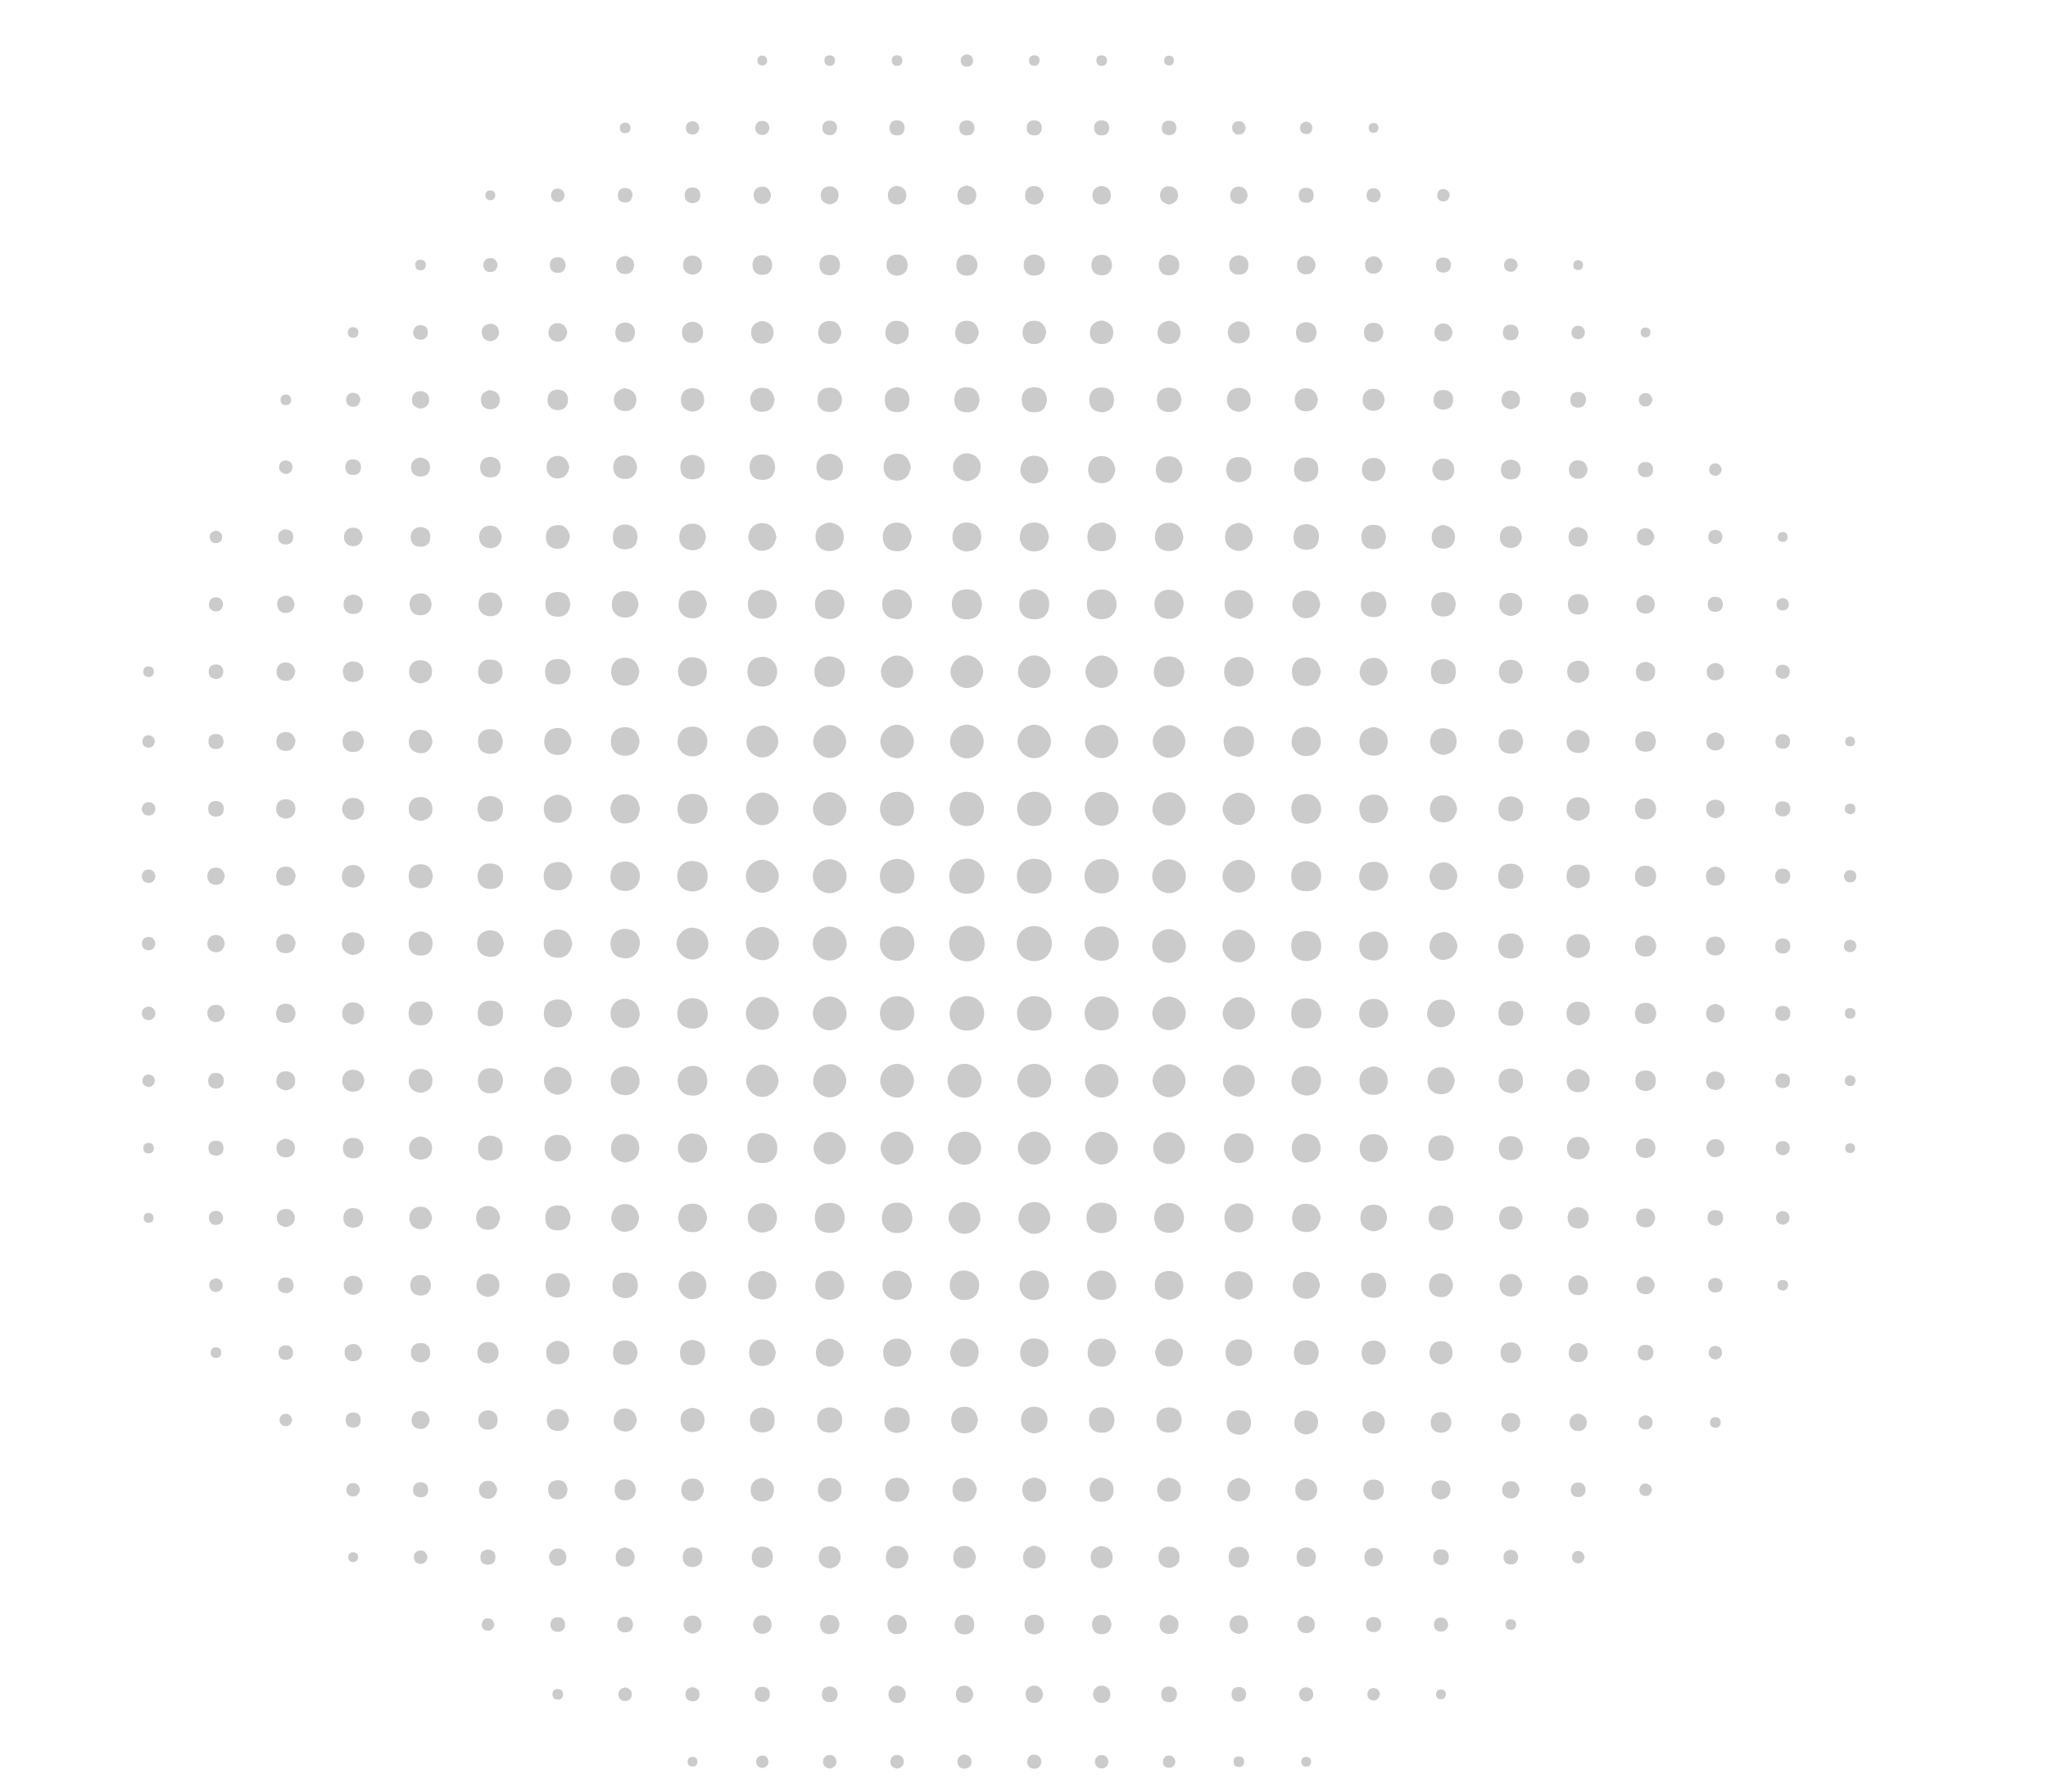 <?xml version="1.0" encoding="UTF-8"?>
<!DOCTYPE svg PUBLIC "-//W3C//DTD SVG 1.1//EN" "http://www.w3.org/Graphics/SVG/1.1/DTD/svg11.dtd">
<!-- Creator: CorelDRAW 2021.5 -->
<svg xmlns="http://www.w3.org/2000/svg" xml:space="preserve" width="40in" height="35in" version="1.1" style="shape-rendering:geometricPrecision; text-rendering:geometricPrecision; image-rendering:optimizeQuality; fill-rule:evenodd; clip-rule:evenodd"
viewBox="0 0 40000 35000"
 xmlns:xlink="http://www.w3.org/1999/xlink"
 xmlns:xodm="http://www.corel.com/coreldraw/odm/2003">
 <defs>
  <style type="text/css">
   <![CDATA[
    .fil0 {fill:#B2B2B2;fill-rule:nonzero;fill-opacity:0.671}
   ]]>
  </style>
 </defs>
 <g id="Layer_x0020_1">
  <path class="fil0" d="M13235.13 14468.27c14.45,-174.14 115,-268.13 289.81,-272.73 170.22,-4.59 294.41,125.54 291.13,295.73 -2.63,168.9 -132.76,291.13 -302.31,285.22 -167.56,-5.91 -292.43,-139.32 -278.64,-308.22zm301.67 -1059.37c165.62,-24.96 272.73,-113.69 269.45,-289.81 -3.28,-173.5 -104.5,-271.41 -278.64,-279.31 -164.95,-7.23 -298.36,132.09 -284.55,296.4 14.43,175.46 120.89,259.57 293.74,272.73zm-28.27 -2660.32c162.99,9.19 255.64,-92 280.63,-257.63 -16.42,-145.9 -96.59,-251.04 -247.09,-259.59 -162.99,-8.55 -269.45,90.69 -275.36,253.68 -5.26,151.81 92,254.35 241.83,263.54zm1370.9 5371.89c171.54,5.91 333.19,-155.76 327.94,-327.28 -5.27,-164.95 -157.72,-312.17 -321.36,-310.19 -164.31,1.96 -314.14,151.14 -316.1,315.45 -1.99,163.61 145.23,316.74 309.52,322.01zm-2672.79 -13518.41c77.54,0.65 111.05,-45.35 104.5,-116.99 -5.91,-63.09 -49.28,-92.67 -111.06,-88.05 -63.09,4.59 -93.99,42.72 -94.63,105.14 5.24,62.44 37.46,99.23 101.19,99.9zm1316.35 14815.04c182.69,-12.5 293.77,-105.81 298.36,-291.13 3.95,-184.01 -96.6,-291.81 -281.94,-304.94 -179.41,-13.14 -317.41,120.91 -310.85,300.32 6.58,185.35 111.75,280.63 294.44,295.76zm-1324.22 -13460.58c92.67,5.91 143.91,-44.04 155.76,-150.5 -9.86,-75.59 -50.6,-133.41 -146.55,-133.41 -82.14,0 -133.41,45.35 -139.99,126.18 -7.9,90.71 36.78,151.81 130.78,157.72zm1311.73 8122.22c173.5,9.19 266.17,-101.22 295.73,-277.32 -23.67,-147.22 -103.83,-260.91 -265.5,-267.49 -172.18,-7.23 -282.59,97.91 -287.18,269.45 -5.24,160.36 98.58,266.81 256.95,275.36zm11.85 -8109.06c90.04,-3.28 149.18,-47.32 155.09,-139.32 6.58,-101.22 -44.04,-164.31 -149.18,-167.59 -91.35,-2.63 -149.18,46 -155.09,138 -7.23,101.19 45.33,159.69 149.18,168.91zm5.24 1397.18c107.78,-15.78 180.08,-71.64 182.04,-180.73 2.63,-119.6 -68.36,-192.55 -187.96,-191.9 -107.77,0.65 -176.78,68.35 -180.72,176.13 -3.95,120.91 70.99,182.04 186.64,196.5zm-7.87 -2737.2c80.18,4.59 122.9,-48.63 139.99,-125.54 -7.9,-77.54 -49.95,-131.44 -128.15,-135.37 -79.51,-3.95 -132.09,47.32 -136.69,124.87 -4.62,78.86 47.29,131.44 124.84,136.04zm1364.98 14809.8c162.32,2.63 316.1,-141.95 325.96,-306.26 9.86,-170.86 -144.59,-334.5 -317.41,-337.13 -162.32,-2.63 -316.1,141.95 -325.96,306.26 -9.86,170.2 144.56,334.5 317.41,337.14zm-2690.55 -12086.41c109.09,9.19 182.69,-59.14 189.92,-164.95 7.23,-109.09 -65.05,-168.91 -171.54,-188.63 -105.14,15.13 -176.78,72.28 -178.09,181.4 -1.29,97.27 65.08,164.31 159.71,172.18zm1330.16 4011.5c161.68,-0.65 246.45,-94.63 238.55,-253.68 -7.23,-149.85 -101.86,-218.85 -251.04,-224.76 -142.6,17.73 -227.4,96.59 -224.09,245.78 3.28,148.53 88.08,233.31 236.59,232.66zm7.9 -2664.25c128.15,-3.95 203.08,-85.44 199.13,-212.94 -3.95,-128.14 -86.09,-193.87 -209.64,-202.41 -130.78,15.77 -207.01,88.05 -202.41,216.22 3.92,128.14 85.42,203.73 212.91,199.13zm-1.98 1343.95c132.76,-23 222.78,-93.99 223.45,-228.72 0.65,-145.23 -89.37,-234.63 -234.63,-232.64 -133.41,2.63 -219.5,89.37 -220.82,222.78 -2.61,147.22 92.03,220.84 232,238.57zm-8.55 8049.28c187.31,2.63 283.26,-104.5 300.33,-287.86 -12.5,-183.36 -104.5,-295.08 -292.45,-296.4 -185.99,-1.32 -293.76,101.86 -296.4,287.85 -1.94,185.99 101.89,293.77 288.52,296.4zm-2625.47 -6747.38c135.37,-1.31 206.36,-94.63 222.13,-226.08 -27.6,-133.41 -103.18,-221.46 -239.22,-212.94 -122.23,7.9 -205.69,92 -205.04,216.87 0,135.42 86.76,223.48 222.13,222.16zm0.67 1374.85c147.22,-1.96 219.5,-97.91 234.63,-254.99 -32.19,-121.59 -103.82,-218.85 -253.68,-207.68 -132.76,9.86 -216.87,94.63 -216.22,229.36 0.65,145.91 89.37,235.27 235.27,233.31zm1294 -4035.81c128.15,9.86 207.01,-57.82 210.31,-189.27 2.63,-118.95 -67.69,-181.39 -183.36,-195.85 -117.64,5.91 -192.55,62.44 -199.78,181.4 -7.23,117.63 54.55,195.18 172.83,203.72zm-1302.54 -11.15c108.44,5.91 166.92,-65.72 190.59,-176.78 -11.18,-97.27 -63.09,-172.85 -168.9,-183.36 -107.78,-11.18 -182.69,53.9 -195.18,157.72 -14.46,118.93 55.86,195.83 173.5,202.41zm-11.18 1336.72c127.5,7.9 209.64,-59.81 216.22,-189.27 5.91,-128.81 -67.04,-199.13 -196.5,-212.94 -126.82,8.54 -203.08,74.27 -203.72,204.4 -0.67,116.32 67.02,190.59 184,197.81zm23.65 8063.06c159.69,-3.28 263.54,-108.44 264.85,-268.78 1.32,-173.5 -111.72,-261.55 -277.99,-282.59 -160.36,26.95 -267.49,113.69 -267.49,275.36 0.67,172.18 109.11,279.29 280.63,276.01zm-10.5 -4026.6c162.32,0.65 239.22,-92.67 247.09,-250.4 -15.13,-146.55 -92,-232.64 -241.85,-232 -161,0.65 -247.09,90.04 -243.17,250.4 3.3,148.54 89.42,231.32 237.93,231.99zm1.31 1323.58c159.69,1.31 241.19,-90.04 253.68,-255.64 -12.49,-146.55 -89.37,-241.19 -250.4,-241.19 -158.37,0 -249.08,88.05 -249.73,247.09 -1.32,158.37 87.41,248.41 246.45,249.73zm-7.23 -8040.06c103.83,3.95 156.41,-53.23 162.32,-151.81 -6.58,-95.28 -53.9,-150.5 -145.9,-153.13 -103.18,-3.28 -161.67,51.91 -161,155.76 1.32,91.33 53.23,145.88 144.59,149.18zm1320.94 4027.24c147.22,3.28 221.46,-90.69 240.54,-233.31 -21.69,-141.96 -97.27,-233.96 -245.13,-230.01 -134.08,3.95 -219.5,88.05 -223.45,222.13 -3.95,146.55 82.81,237.9 228.04,241.18zm-6.56 1372.21c159.69,5.91 250.4,-80.18 251.71,-241.85 1.32,-149.85 -84.13,-227.4 -226.72,-242.5 -149.18,3.95 -244.49,71.64 -254.33,221.46 -11.2,157.75 66.99,257.65 229.34,262.89zm-3.3 -2700.39c136.04,7.9 227.4,-77.55 233.31,-211.63 5.91,-136.04 -84.77,-210.31 -225.41,-233.96 -121.59,24.32 -214.91,92 -213.59,230.01 0.65,124.89 83.46,209.02 205.69,215.57zm7.23 6733.57c174.14,5.26 264.18,-103.83 291.13,-270.77 -18.41,-169.55 -104.5,-281.94 -278,-285.87 -172.18,-3.95 -280.63,99.9 -284.55,271.41 -4.59,172.85 99.23,279.98 271.41,285.22zm-1315.04 -10817.35c80.18,4.6 122.9,-48.63 139.99,-125.53 -7.9,-77.55 -49.95,-131.45 -128.14,-136.04 -79.51,-4.59 -132.09,47.32 -136.69,124.86 -4.62,79.54 46.65,131.45 124.84,136.71zm1306.49 8118.28c162.99,7.9 255,-93.99 278,-255 -15.77,-151.81 -97.91,-254.99 -248.41,-262.22 -162.99,-7.9 -269.45,92.67 -273.4,254.99 -3.93,152.46 93.99,255 243.81,262.22zm11.85 1330.13c173.5,1.32 261.55,-111.72 282.59,-277.99 -26.95,-160.36 -113.69,-267.49 -275.36,-267.49 -171.54,0 -279.31,109.09 -276.04,280.63 2.63,160.38 108.45,264.21 268.81,264.85zm-1316.35 1353.83c162.99,2.63 250.4,-105.14 272.73,-268.78 -26.28,-155.09 -113.69,-262.22 -277.33,-257.63 -150.5,3.95 -251.71,104.5 -254.99,254.33 -4.62,162.32 97.91,270.09 259.59,272.08zm5314.69 -13462.54c63.09,1.31 97.91,-33.51 105.81,-107.13 -2.63,-49.95 -28.27,-92.67 -92.67,-97.91 -61.13,-5.27 -107.13,21.04 -114.36,84.77 -7.87,70.32 23.67,118.28 101.22,120.27zm-12.49 1354.45c92,7.23 145.23,-42.05 158.37,-147.22 -8.54,-76.23 -47.96,-135.37 -143.91,-136.69 -82.14,-1.32 -134.08,42.72 -142.6,123.55 -9.19,90.71 34.18,153.13 128.14,160.36zm1345.93 13493.44c182.69,-8.54 318.08,-153.13 314.81,-337.8 -2.63,-184.68 -141.95,-324 -325.96,-326.63 -193.22,-3.28 -341.08,143.91 -338.45,337.81 3.28,193.22 155.74,335.82 349.61,326.63zm-9.86 -1321.61c176.13,-3.95 327.28,-164.96 319.4,-339.77 -7.23,-166.27 -155.76,-310.85 -322.03,-313.49 -175.46,-2.63 -331.87,152.46 -331.22,327.94 1.31,175.49 158.39,329.26 333.85,325.31zm-1322.91 -10817.35c105.81,-18.41 176.78,-76.23 174.81,-185.99 -1.96,-97.27 -68.36,-163.63 -164.31,-168.23 -109.09,-5.91 -181.4,62.44 -185.99,169.55 -3.28,109.09 69.67,166.94 175.49,184.67zm5.91 2724.06c133.41,-1.31 204.4,-93.32 223.45,-224.09 -19.72,-131.44 -90.69,-220.81 -224.09,-224.76 -134.08,-3.28 -224.09,82.14 -229.36,213.59 -5.94,143.92 85.42,236.59 230,235.27zm-1.99 -1340.67c130.13,-1.96 192.55,-82.14 199.13,-213.59 -18.41,-122.9 -89.37,-194.54 -218.85,-186.64 -116.99,7.23 -185.32,80.83 -184.68,198.46 0.67,129.46 74.94,203.73 204.4,201.77zm11.18 2670.16c149.85,-6.58 219.5,-101.22 225.41,-249.73 -17.74,-143.27 -95.28,-228.04 -245.13,-225.41 -148.54,2.63 -233.96,87.41 -233.31,235.94 0.67,160.98 93.99,245.78 253.03,239.2zm1294.67 5389.62c164.31,3.95 318.08,-143.91 321.36,-309.54 3.95,-164.31 -143.91,-318.08 -309.54,-321.36 -164.31,-3.95 -318.08,143.91 -321.36,309.54 -3.95,163.64 144.59,317.41 309.54,321.36zm-7.23 -6710.57c136.04,-9.86 228.04,-78.22 240.54,-210.31 13.14,-145.9 -72.95,-239.87 -216.22,-250.4 -134.72,-9.86 -224.76,74.27 -237.9,205.69 -15.1,146.57 76.9,226.11 213.59,255.02zm17.09 -1340.02c130.78,-15.77 207,-88.05 202.41,-215.55 -3.95,-128.14 -85.44,-203.72 -212.94,-199.13 -128.15,3.95 -203.08,85.44 -199.13,212.94 3.97,128.14 85.44,193.2 209.67,201.74zm-3.95 6708.61c169.55,4.59 294.41,-125.54 291.13,-295.73 -2.63,-168.91 -132.76,-291.13 -302.31,-285.22 -167.59,5.91 -292.45,139.32 -278.64,308.22 14.46,174.14 115,268.78 289.81,272.73zm4.6 -8101.19c106.46,-0.65 174.81,-71.63 176.13,-178.09 1.31,-107.78 -69,-166.27 -172.85,-185.99 -106.46,9.19 -180.72,65.72 -186.64,170.87 -7.87,118.95 65.08,193.86 183.36,193.22zm-10622.17 24978.48c-79.51,-3.95 -132.09,47.32 -136.04,124.86 -4.59,79.51 47.32,132.09 124.87,136.04 80.18,4.59 122.9,-49.28 139.99,-126.18 -8.54,-76.87 -49.95,-130.78 -128.81,-134.72zm10625.47 -20921.65c148.54,-2.63 231.99,-88.06 233.31,-236.59 1.32,-162.32 -90.69,-239.87 -247.76,-248.41 -146.55,14.46 -233.31,90.04 -233.96,239.87 -0.67,161.03 88.06,247.77 248.41,245.13zm-2635.33 6744.74c166.27,-2.63 312.81,-156.41 306.91,-321.36 -5.91,-166.27 -163.64,-317.41 -327.28,-299.03 -178.09,20.37 -283.26,128.14 -293.09,308.22 -9.89,165.62 147.19,315.45 313.46,312.17zm2628.11 -5406.04c162.99,0 249.08,-109.09 268.13,-266.81 -26.95,-162.32 -118.31,-266.17 -281.28,-259.59 -149.85,5.91 -250.4,107.13 -251.04,258.27 -0.67,161.68 102.51,268.13 264.19,268.13zm-2634.69 -2676.07c135.37,-1.31 223.45,-88.72 221.46,-224.09 -1.96,-135.37 -95.28,-206.36 -227.4,-220.81 -133.41,28.27 -221.46,103.83 -211.63,240.54 8.57,122.2 92.7,205.66 217.56,204.37zm10.53 1330.81c147.86,-4.59 218.85,-98.58 230,-244.49 -21.68,-141.31 -99.23,-230 -247.76,-224.09 -146.55,5.91 -230.68,95.95 -225.41,242.5 5.91,147.22 96.6,230.68 243.17,226.08zm-13.81 1330.14c159.04,3.28 243.17,-85.44 256.96,-243.82 -8.55,-155.76 -86.09,-250.4 -245.78,-253 -157.72,-2.63 -251.04,84.13 -253.68,243.17 -3.28,157.7 82.81,250.37 242.5,253.65zm11.82 -4005.56c118.95,-1.96 178.76,-74.91 187.95,-191.9 -10.5,-116.99 -69.67,-188.63 -189.27,-191.23 -118.31,-2.63 -191.91,62.44 -196.5,180.72 -5.24,130.11 67.04,204.37 197.81,202.41zm11.18 -1386.67c93.99,-9.19 145.9,-77.54 153.78,-173.5 -21.04,-105.81 -81.5,-172.85 -189.92,-161.68 -93.99,9.86 -157.08,76.9 -150.5,174.15 7.87,105.81 78.86,171.54 186.64,161.03zm-19.05 6778.26c162.32,-8.54 249.73,-106.46 276.03,-265.5 -17.09,-158.37 -101.86,-266.82 -262.22,-274.72 -161.68,-8.54 -260.91,92.67 -283.26,251.04 -20.37,142.63 123.55,297.05 269.45,289.17zm4.59 2651.11c170.22,3.95 292.45,-128.14 287.19,-299.03 -4.59,-167.59 -137.36,-293.1 -306.26,-280.63 -174.15,13.14 -274.05,113.04 -273.4,287.86 0.67,185.99 105.84,287.85 292.48,291.8zm-3.95 -1324.25c164.95,5.91 297.72,-134.08 283.26,-298.36 -15.77,-174.15 -122.23,-258.28 -296.4,-270.1 -164.96,25.63 -271.41,115.67 -266.82,291.13 3.95,174.15 105.81,270.77 279.96,277.33zm1297.94 1333.44c180.08,-4.6 300.33,-87.41 313.49,-274.05 12.5,-182.04 -78.22,-297.72 -264.18,-320.72 -179.41,-21.69 -325.96,103.83 -327.94,281.94 -1.96,184.67 94.63,288.5 278.64,312.82zm8.55 -1328.18c170.22,10.51 299.03,-118.31 297.72,-320.72 -13.81,-139.99 -100.55,-243.81 -278,-253.68 -170.22,-9.19 -302.31,118.95 -297.05,289.17 5.91,175.46 101.87,274.72 277.33,285.22zm3.3 -1328.17c172.18,1.96 280.63,-102.54 281.94,-274.72 1.32,-174.14 -111.05,-261.55 -279.96,-282.59 -168.23,26.95 -277.32,118.31 -271.41,292.45 6.53,160.36 109.07,262.87 269.43,264.85zm-1323.58 -8129.45c90.69,9.19 139.99,-45.36 153.78,-131.45 -5.91,-80.82 -47.32,-134.72 -124.87,-141.31 -90.04,-7.9 -146.55,43.37 -151.14,133.41 -4.62,79.54 45.33,131.47 122.23,139.35zm1335.4 6749.34c162.32,-3.28 262.22,-111.72 253.68,-274.72 -7.9,-150.5 -111.72,-232 -260.91,-246.45 -153.13,20.37 -253.68,105.14 -256.31,256.31 -1.96,162.99 101.22,268.13 263.54,264.86zm-1320.95 -8105.78c61.13,-3.95 96.6,-35.5 94.64,-99.9 -1.32,-51.91 -29.58,-86.09 -82.14,-91.36 -61.78,-5.91 -103.83,22.35 -108.44,87.41 -3.3,63.76 30.87,98.58 95.95,103.85zm1307.14 14849.21c175.46,5.26 333.86,-147.22 335.17,-323.35 1.96,-175.46 -154.45,-331.22 -329.26,-329.26 -166.27,1.96 -315.45,145.23 -323.35,312.17 -9.19,173.52 141.31,335.17 317.44,340.44zm11.82 -1320.95c163.64,-1.96 313.49,-149.18 318.73,-312.81 5.27,-171.54 -152.46,-331.87 -324.64,-330.58 -163.63,1.96 -313.49,149.18 -318.73,312.82 -5.26,171.54 152.46,331.89 324.64,330.57zm-7983.53 1230.91c139.99,-26.28 230.68,-104.5 221.46,-251.72 -8.55,-132.76 -93.99,-216.87 -229.36,-216.22 -145.9,0.65 -235.27,89.37 -233.31,235.27 1.32,146.57 97.27,218.88 241.21,232.67zm-5306.16 4955.22c-80.18,-9.19 -134.08,40.09 -136.04,120.91 -1.31,69.67 47.32,108.45 125.54,123.55 57.18,-11.83 109.09,-44.69 115.67,-114.36 6.56,-71.61 -39.44,-122.21 -105.17,-130.11zm-9.19 2703.69c-63.74,-3.28 -101.22,30.23 -101.22,94.63 -0.65,64.41 36.81,95.28 97.27,97.27 67.04,-6.58 97.91,-43.37 92.67,-106.46 -3.95,-52.59 -36.81,-82.81 -88.72,-85.44zm1327.5 2625.47c-70.99,-7.9 -118.95,23.67 -120.91,101.22 -1.32,63.09 33.51,97.91 95.95,104.5 63.09,1.32 103.18,-27.59 109.09,-91.35 5.91,-60.48 -20.37,-107.13 -84.13,-114.36zm-1337.36 -3997.04c-63.09,5.26 -99.23,37.46 -99.9,101.22 -0.65,77.55 45.35,111.05 116.99,104.5 63.09,-5.91 92.67,-49.28 88.06,-111.06 -4.6,-63.11 -42.06,-93.99 -105.14,-94.66zm1337.36 -11717.03c66.37,-9.19 111.06,-61.13 101.86,-131.44 -8.54,-67.69 -56.51,-105.81 -125.53,-110.41 -69.67,14.46 -118.95,54.55 -115,124.22 3.97,80.15 57.85,129.46 138.67,117.63zm-36.14 7992.74c107.77,11.18 168.9,-55.86 189.91,-161.67 -7.9,-95.95 -59.14,-163.64 -153.78,-173.5 -107.78,-10.5 -178.76,55.22 -185.99,161.01 -7.2,96.62 55.89,164.31 149.85,174.17zm7.9 -1315.7c107.78,5.91 166.91,-63.09 182.04,-166.91 -11.82,-98.59 -65.72,-164.96 -161,-169.55 -107.13,-5.26 -176.78,61.78 -178.77,168.91 -1.98,96.59 62.42,162.96 157.73,167.56zm-1299.93 -299.01c-79.51,-3.95 -132.09,47.32 -136.69,124.87 -4.59,79.51 47.32,132.09 124.87,136.69 80.18,5.27 122.9,-48.63 139.99,-125.54 -8.54,-77.52 -49.3,-131.42 -128.17,-136.02zm-11.18 2676.07c-76.23,17.09 -130.78,59.81 -125.54,139.99 4.59,77.55 56.51,129.46 136.69,124.86 77.54,-4.59 128.81,-57.18 124.86,-136.69 -3.9,-78.22 -58.47,-119.63 -136.02,-128.17zm1320.97 -6396.43c91.36,-7.23 143.92,-54.55 142.6,-148.54 -1.32,-81.5 -47.96,-131.44 -129.46,-137.36 -92,-5.91 -149.85,40.74 -154.45,134.72 -3.95,93.35 47.99,142.63 141.31,151.17zm8.55 1365.66c92,-2.63 136.04,-58.5 139.99,-147.87 -5.91,-91.36 -52.58,-143.92 -144.58,-145.23 -90.69,-1.96 -146.55,46 -149.85,137.36 -3.95,102.48 51.27,159.02 154.45,155.74zm-24.32 -2689.24c90.04,9.86 140.64,-43.37 155.76,-129.46 -3.95,-81.5 -46.67,-135.37 -122.9,-143.27 -89.37,-9.19 -147.22,41.41 -153.13,131.44 -5.91,79.51 44.02,132.74 120.27,141.28zm-1295.98 2662.93c69,-0.65 108.45,-49.28 118.95,-118.95 -7.9,-69.67 -47.31,-116.32 -115.67,-122.23 -70.99,-5.91 -120.91,41.41 -126.83,107.77 -7.9,80.18 42.7,134.08 123.55,133.41zm1309.13 1349.89c90.04,-3.28 149.18,-47.32 155.09,-139.32 6.58,-101.22 -44.04,-164.31 -149.18,-167.59 -91.35,-2.63 -149.18,46 -155.09,138 -7.23,101.87 45.33,160.36 149.18,168.91zm-1318.98 -23c80.18,3.28 132.09,-47.31 136.69,-124.86 4.6,-79.51 -47.31,-132.09 -124.86,-136.69 -80.18,-5.26 -122.9,48.63 -141.95,135.37 14.46,63.74 49.3,122.87 130.13,126.18zm2.63 -2707.64c63.74,3.28 97.91,-31.55 106.46,-93.99 1.31,-61.77 -25.63,-103.82 -88.72,-111.05 -60.46,-7.23 -107.78,19.72 -116.32,82.14 -9.86,70.34 21.04,118.95 98.59,122.9zm-2.63 5078.12c-77.55,4.6 -129.46,56.51 -124.87,136.69 4.59,77.55 57.18,128.81 136.04,124.86 78.22,-3.95 120.27,-57.82 128.14,-135.37 -16.42,-76.9 -59.14,-130.78 -139.32,-126.18zm2680.67 1305.82c-118.31,3.28 -185.99,74.26 -183.36,192.55 2.63,117.64 74.27,185.99 192.55,183.36 118.95,-2.63 177.45,-76.23 187.31,-193.22 -16.42,-114.33 -77.55,-185.96 -196.5,-182.69zm3.95 1320.3c-108.44,-1.32 -178.09,66.37 -183.36,173.5 -5.91,120.92 68.35,183.36 182.69,199.13 109.09,-13.14 180.72,-69.67 185.99,-177.45 4.62,-120.24 -65.7,-193.87 -185.32,-195.18zm-12.47 1315.04c-91.36,22.35 -166.92,73.59 -167.59,182.69 -0.65,107.78 66.37,178.77 172.18,182.04 118.31,3.95 191.91,-70.32 187.95,-188.62 -2.63,-106.44 -76.9,-162.3 -192.55,-176.11zm-1355.15 2733.92c-77.55,3.95 -129.46,56.51 -125.54,136.04 3.95,78.22 57.18,120.27 134.72,128.81 76.9,-16.42 130.78,-59.14 126.18,-139.32 -3.93,-77.55 -55.84,-129.48 -135.37,-125.54zm1363.67 -8048.6c-117.64,5.26 -185.99,74.91 -183.36,192.55 2.63,118.31 74.27,185.99 192.55,183.36 118.95,-2.63 177.45,-76.23 188.63,-210.31 -24.32,-90.02 -74.91,-170.87 -197.81,-165.6zm0 1316.35c-117.64,5.27 -185.99,74.91 -183.36,192.55 2.63,118.3 74.27,185.32 192.55,183.36 118.95,-2.63 177.45,-76.23 188.63,-210.31 -24.32,-90.02 -74.91,-171.51 -197.81,-165.6zm1335.43 12079.82c-60.46,-7.9 -101.86,20.37 -111.05,85.44 -0.65,62.44 26.95,101.22 92,104.5 52.59,2.63 89.37,-23.67 97.91,-74.27 10.51,-59.83 -13.81,-107.15 -78.86,-115.67zm-1322.26 -5369.26c-103.18,-3.28 -161.68,51.91 -161,155.76 0.65,91.36 52.58,145.91 143.91,149.18 103.83,3.95 156.41,-53.23 162.32,-151.81 -5.91,-95.31 -53.23,-150.5 -145.23,-153.13zm2.61 -1338.7c-109.09,-5.91 -182.04,62.44 -185.99,169.55 -3.95,109.09 69.67,166.91 175.46,184.67 105.81,-18.41 176.78,-76.23 174.81,-185.99 -2.61,-97.24 -68.98,-162.96 -164.28,-168.23zm-1365.63 -2656.35c-102.54,-4.6 -161.68,51.26 -161.68,155.09 0.65,91.36 51.91,141.95 143.27,151.15 90.69,0 151.81,-42.06 161,-133.41 9.86,-100.55 -36.79,-168.23 -142.6,-172.83zm-3.28 1321.59c-103.83,-1.96 -157.08,56.51 -151.81,158.37 4.59,92 62.44,134.08 161,136.69 80.83,-9.19 132.76,-56.51 132.09,-148.54 -0.65,-91.31 -49.95,-144.54 -141.28,-146.52zm1341.31 4000.32c-80.83,7.23 -126.83,58.5 -125.54,139.99 0.65,93.32 53.23,145.23 146.55,143.27 93.99,-2.63 137.36,-60.46 138.67,-152.46 -13.14,-92.67 -68.33,-138.68 -159.69,-130.8zm-1345.91 -2627.44c-90.69,1.32 -144.59,57.18 -137.36,147.22 7.23,89.37 67.69,138.67 157.72,125.54 76.9,-11.18 116.99,-65.72 117.64,-147.22 -14.46,-75.58 -57.85,-127.5 -138,-125.54zm-19.72 -4025.95c-93.99,10.51 -156.41,78.22 -149.18,174.81 8.55,105.81 78.87,170.87 187.31,159.69 94.63,-9.86 145.23,-78.22 152.46,-174.15 -21.69,-105.14 -82.17,-172.85 -190.59,-160.36zm1395.22 7990.78c-70.99,-8.54 -122.23,35.5 -132.09,101.87 -11.82,80.82 37.46,134.72 117.64,138.67 70.32,3.28 109.09,-45.35 126.83,-124.22 -10.51,-55.86 -43.37,-108.42 -112.37,-116.32zm-21.69 -11627.66c116.99,-7.9 191.91,-65.72 195.85,-184.68 3.95,-117.64 -63.09,-190.59 -180.73,-194.54 -117.63,-4.59 -189.92,63.09 -195.18,180.72 -4.62,118.95 66.34,181.4 180.06,198.49zm1343.3 -2671.48c117.64,-8.54 183.36,-84.13 181.4,-201.09 -1.96,-130.13 -80.18,-193.87 -205.69,-201.09 -130.13,15.13 -201.76,87.41 -194.54,215.55 7.85,129.46 91.33,196.47 218.83,186.64zm2659.63 1405.07c162.32,0 238.55,-93.99 245.13,-251.72 -15.78,-145.9 -93.32,-231.32 -243.17,-230 -161,1.31 -246.45,92 -241.85,251.71 4.62,148.51 91.38,230.01 239.89,230.01zm-18.38 2639.26c155.76,9.86 256.96,-68.36 267.49,-228.72 10.51,-155.76 -68.35,-256.96 -228.04,-268.13 -156.41,-10.5 -249.08,70.32 -270.77,229.36 0.65,154.44 70.3,256.98 231.32,267.49zm-1343.3 -12085.06c63.74,0.65 96.59,-35.5 103.18,-97.92 0.65,-63.09 -29.58,-101.86 -92.67,-107.78 -61.13,-5.26 -106.46,22.36 -113.04,86.09 -7.23,71.61 25.63,118.93 102.54,119.6zm1357.09 10769.38c157.72,2.63 250.4,-83.46 253.68,-243.17 3.28,-158.37 -85.44,-243.17 -243.82,-256.96 -155.76,8.54 -250.4,86.09 -253,245.78 -1.99,158.39 84.1,251.04 243.15,254.35zm-1362.35 -9413.61c81.5,3.28 135.37,-39.44 145.23,-120.27 11.18,-90.69 -30.9,-153.78 -124.22,-162.99 -91.36,-9.19 -146.55,38.13 -161.68,141.95 6.61,77.57 45.38,137.38 140.66,141.31zm-5.91 4044.36c130.13,4.59 203.72,-67.69 201.76,-197.81 -1.96,-118.95 -75.59,-178.09 -192.55,-187.31 -116.32,10.51 -187.95,70.32 -190.59,189.92 -1.99,118.31 63.07,190.61 181.37,195.2zm5.91 -2698.43c96.6,-8.54 164.31,-61.77 172.85,-155.76 9.19,-107.13 -56.51,-178.76 -162.99,-184.67 -97.27,-5.27 -164.31,58.5 -172.85,152.46 -9.83,107.8 57.85,168.93 162.99,187.98zm11.18 1328.18c107.78,-1.96 176.13,-70.99 178.09,-178.76 1.96,-120.92 -73.6,-181.4 -204.4,-195.85 -86.76,24.31 -164.95,73.59 -164.95,184.67 0.02,120.94 71.63,192.57 191.26,189.94zm-2643.88 5359.39c120.91,2.63 181.4,-73.6 195.85,-204.4 -24.31,-86.76 -73.59,-164.96 -184.67,-164.96 -120.27,0 -191.91,70.99 -189.92,190.59 1.96,108.44 70.96,176.13 178.74,178.76zm4006.23 -1306.49c144.59,-14.46 231.99,-90.04 231.99,-239.87 0,-148.54 -82.14,-235.94 -230.68,-238.55 -160.36,-2.63 -248.41,88.05 -244.49,247.76 3.95,149.83 96.62,221.46 243.17,230.65zm-3.28 -5368.58c108.44,0.65 177.45,-67.69 182.04,-174.81 5.26,-120.92 -69.67,-182.69 -199.13,-199.78 -88.72,21.69 -167.59,70.32 -169.55,181.4 -2.63,119.57 67.02,192.52 186.64,193.2zm19.05 -2681.34c76.9,-11.18 116.99,-65.72 118.31,-158.37 -19.05,-59.14 -56.51,-116.32 -138,-113.69 -90.69,2.63 -144.59,57.18 -137.36,147.22 6.56,88.7 67.02,137.98 157.06,124.84zm-13.81 1352.49c97.27,-19.05 162.99,-74.27 161,-170.87 -1.96,-107.13 -71.63,-176.13 -178.76,-168.9 -104.5,7.9 -170.22,80.18 -156.41,189.27 11.85,95.3 80.85,144.59 174.17,150.5zm-20.37 5371.22c147.22,7.9 224.76,-82.81 249.73,-223.45 -15.1,-143.27 -88.06,-238.55 -235.27,-239.22 -145.91,0 -233.96,89.37 -233.31,235.27 0.67,135.4 85.44,220.17 218.85,227.4zm-3.28 -2710.92c127.5,7.9 209.64,-59.81 216.22,-189.92 5.91,-128.81 -67.04,-199.13 -196.5,-212.94 -126.83,8.54 -203.08,74.27 -203.72,204.4 -0.67,117.63 67.01,191.23 184,198.46zm17.09 1382.74c136.04,0 207.01,-92.67 224.1,-224.76 -25.63,-133.41 -101.22,-222.13 -237.91,-214.91 -122.23,6.58 -206.36,90.69 -207.01,214.91 -0.67,136.04 86.09,225.41 220.81,224.76zm-1343.94 1310.44c123.55,-11.18 187.95,-97.92 197.81,-218.85 -21.04,-126.18 -91.36,-209.64 -215.55,-208.99 -135.37,0.65 -222.78,88.05 -216.22,223.45 6.56,133.41 97.24,216.22 233.96,204.4zm-1343.3 3996.37c136.04,1.96 223.45,-83.46 220.81,-218.85 -3.28,-134.72 -94.64,-218.19 -230.01,-208.99 -122.9,7.9 -189.92,94.63 -201.76,216.87 17.74,124.89 86.74,208.35 210.96,210.98zm-1294.67 -8103.15c63.09,-5.91 92.67,-49.28 88.06,-111.06 -4.59,-63.09 -42.72,-93.99 -105.14,-94.63 -63.09,5.26 -99.23,37.46 -99.9,101.22 -1.32,76.85 44.69,111.03 116.99,104.47zm1308.45 6778.9c128.14,-3.95 193.87,-86.09 202.41,-210.31 -16.42,-129.46 -88.05,-205.69 -216.22,-201.76 -128.14,3.95 -203.72,85.44 -199.13,212.94 3.97,127.5 85.44,203.08 212.94,199.13zm2661.64 -10780.54c62.44,1.96 101.87,-25.63 106.46,-90.69 3.28,-51.91 -22.35,-89.37 -73.6,-98.59 -59.81,-11.18 -107.13,13.14 -116.32,76.9 -8.57,59.79 17.74,102.51 83.46,112.37zm-3979.3 5351.5c63.73,-14.46 122.9,-49.95 125.53,-130.78 3.28,-80.18 -47.96,-132.09 -125.53,-136.04 -79.51,-4.59 -132.09,47.32 -136.04,124.87 -4.59,80.18 49.3,123.55 136.04,141.95zm-5.24 4039.09c107.78,2.63 165.63,-69.67 185.99,-184.68 -16.42,-92 -66.37,-168.9 -174.81,-175.46 -108.44,-7.23 -182.04,59.14 -191.23,162.99 -9.89,118.28 61.75,194.51 180.06,197.15zm19.05 -1328.18c94.64,-9.86 145.23,-78.22 152.46,-174.14 -21.69,-105.14 -82.81,-172.85 -190.59,-160.36 -93.99,10.5 -156.41,78.22 -149.18,174.81 7.9,105.14 78.86,170.84 187.31,159.69zm2611.67 1378.13c131.44,-17.74 221.46,-88.72 226.08,-222.13 4.59,-134.08 -80.18,-224.76 -210.96,-231.32 -144.59,-7.23 -237.23,83.46 -237.23,227.4 -0.67,134.05 91.33,205.66 222.11,226.06zm-2643.85 -2715.52c101.86,5.91 160.36,-46.67 159.04,-150.5 -1.32,-92 -54.55,-138 -146.55,-143.92 -89.37,4.6 -143.27,49.28 -147.22,141.31 -2.63,90.01 43.37,147.84 134.72,153.1zm1309.12 -4039.76c70.32,9.86 119.6,-21.04 122.9,-98.58 2.63,-63.74 -31.54,-97.91 -93.99,-106.46 -61.78,-1.31 -103.83,25.63 -111.06,88.72 -7.25,60.48 19.05,107.8 82.14,116.32zm10649.09 -3951.02c92,-1.96 137.36,-55.86 142.6,-147.22 -4.59,-90.04 -49.95,-143.92 -141.95,-146.55 -90.69,-2.63 -147.87,43.37 -152.46,134.72 -5.24,102.53 47.99,161 151.81,159.04zm-10638.58 9348.54c117.63,5.91 191.23,-60.46 197.81,-178.09 6.58,-118.95 -63.09,-182.04 -176.13,-201.09 -117.64,6.58 -193.87,63.09 -199.13,181.4 -6.56,117.61 59.14,191.21 177.45,197.79zm1303.21 2718.79c147.22,15.13 226.08,-76.9 255.64,-213.59 -9.86,-136.04 -78.22,-228.04 -210.96,-240.54 -145.9,-13.81 -239.87,72.95 -250.4,216.22 -9.19,134.06 74.94,224.09 205.71,237.91zm-1287.44 -4043.04c107.13,-1.31 163.64,-74.91 178.76,-180.08 -15.13,-105.14 -70.99,-176.78 -178.76,-180.08 -107.78,-3.28 -180.08,63.74 -185.32,168.91 -6.58,118.31 66.37,192.57 185.32,191.26zm-18.41 -2722.74c90.69,7.23 139.32,-47.32 153.78,-145.23 -13.14,-65.06 -48.63,-122.9 -128.81,-128.14 -90.04,-5.91 -145.91,45.35 -149.18,135.37 -3.28,80.18 46.67,132.09 124.22,138zm3.95 1332.12c103.18,4.59 161.68,-51.91 161,-155.76 -0.65,-91.35 -52.58,-141.95 -154.44,-151.81 -79.51,2.63 -141.95,42.72 -150.5,134.73 -9.19,100.57 38.13,168.26 143.94,172.85zm10626.76 1489.2c174.15,3.95 263.54,-105.81 291.13,-283.91 -24.31,-155.09 -106.46,-271.41 -281.27,-273.4 -172.18,-1.96 -279.96,101.86 -283.26,273.4 -3.28,172.85 101.22,279.96 273.4,283.91zm10671.44 3980.6c151.81,-15.78 255,-97.91 262.22,-248.41 7.9,-162.99 -92.67,-268.78 -255,-273.4 -151.81,-3.95 -254.32,93.99 -261.55,243.81 -8.54,162.99 93.32,254.35 254.32,278zm-1.29 -6744.08c116.99,-7.22 190.59,-65.05 196.5,-184 5.91,-117.63 -57.83,-193.87 -175.46,-201.09 -128.81,-7.9 -206.36,61.13 -207.68,191.91 -0.67,119.57 70.3,180.7 186.64,193.19zm3.93 -4069.99c70.32,3.28 109.76,-45.35 126.18,-124.22 -10.51,-56.51 -43.37,-108.44 -112.37,-116.99 -70.99,-8.54 -122.23,36.14 -131.45,102.54 -11.82,81.5 37.46,135.4 117.64,138.67zm-5.91 5453.36c136.04,2.63 224.09,-83.46 220.82,-218.85 -3.28,-134.73 -94.64,-218.19 -230.01,-209 -122.9,7.9 -189.92,94.64 -202.41,216.87 18.38,124.89 87.41,209.02 211.6,210.98zm-2656.35 -2693.8c116.99,-7.23 184.68,-80.83 184.68,-198.46 -0.65,-130.13 -76.9,-195.85 -203.73,-204.4 -128.81,13.81 -202.41,84.13 -196.5,212.94 5.89,130.11 88.06,197.15 215.55,189.92zm2641.89 6671.8c156.41,9.86 256.95,-67.69 265.5,-228.72 8.54,-158.37 -76.23,-246.45 -233.96,-262.87 -157.72,6.58 -251.72,82.14 -254.32,243.81 -3.3,147.22 74.91,238.55 222.78,247.77zm25.63 -1322.26c149.85,-1.31 224.1,-90.04 238.55,-249.08 -15.77,-129.46 -83.46,-224.76 -234.63,-226.73 -160.36,-1.96 -249.08,87.41 -245.13,247.77 3.95,148.51 92.67,229.36 241.2,228.04zm-3.95 -1326.21c134.08,1.96 221.46,-84.13 227.4,-216.87 6.58,-146.55 -86.76,-222.78 -237.9,-246.45 -118.31,24.32 -214.24,88.72 -217.54,224.09 -4.59,145.9 83.46,237.24 228.04,239.22zm1315.04 -2722.74c105.14,-14.46 176.78,-70.32 180.73,-177.45 4.59,-107.78 -63.09,-180.08 -167.59,-185.99 -118.31,-7.23 -193.22,66.37 -192.55,184.68 1.31,106.46 74.27,162.99 179.41,178.76zm-15.1 9366.92c158.37,8.54 246.45,-75.59 262.87,-233.96 -6.58,-157.08 -81.5,-251.72 -243.17,-255 -147.22,-2.63 -238.55,74.92 -247.76,223.45 -10.51,156.41 67.04,256.31 228.07,265.5zm-2.63 -7997.34c128.15,9.86 207.01,-57.82 210.31,-189.27 2.63,-118.95 -67.69,-181.39 -183.36,-195.85 -117.64,5.91 -192.55,62.44 -199.78,181.4 -7.25,117.63 54.52,194.54 172.83,203.72zm17.74 2670.83c131.44,-19.05 221.46,-89.37 224.77,-223.45 3.95,-134.08 -81.5,-224.09 -212.27,-230.01 -144.59,-6.58 -236.59,84.78 -235.94,229.36 0.67,133.38 92.67,205.02 223.45,224.09zm-12.47 -1331.48c136.04,7.23 211.63,-78.86 231.99,-210.95 -13.81,-125.54 -82.14,-210.96 -205.69,-216.87 -135.37,-6.58 -224.09,76.9 -227.4,212.27 -3.3,124.86 78.19,208.97 201.09,215.55zm-5.94 5338.36c145.23,11.18 243.17,-59.81 258.94,-209.64 16.42,-157.73 -61.78,-251.05 -222.78,-275.36 -140.64,3.28 -241.85,62.44 -256.31,214.23 -15.13,155.76 57.83,258.27 220.15,270.77zm23.67 -1318.98c149.85,-0.65 224.09,-90.04 237.23,-235.94 -11.18,-146.55 -84.13,-235.94 -233.96,-239.87 -147.86,-3.28 -238.55,76.23 -244.48,224.76 -7.2,159.72 80.2,251.05 241.21,251.05zm-7.9 -1369.58c147.22,3.28 221.46,-90.69 240.54,-233.31 -21.69,-141.95 -97.27,-233.96 -244.49,-230.01 -134.08,3.95 -219.5,88.06 -223.45,222.13 -5.24,145.9 81.52,237.91 227.4,241.18zm-1314.36 -6684.93c108.44,1.31 166.27,-72.28 180.72,-177.45 -20.37,-106.46 -79.51,-177.44 -189.27,-172.18 -95.95,4.59 -162.32,70.99 -164.96,167.59 -2.63,109.09 65.72,180.73 173.5,182.04zm-1378.13 8091.97c172.18,9.19 283.91,-93.32 291.81,-264.19 8.54,-173.5 -101.87,-265.5 -270.1,-293.09 -168.23,20.37 -279.31,108.44 -280.63,282.59 -1.34,161.68 99.2,266.15 258.92,274.69zm24.32 1318.98c173.5,-4.59 259.59,-116.99 276.68,-286.54 -27.59,-166.92 -118.95,-276.03 -292.45,-269.45 -171.54,5.91 -275.36,114.36 -270.1,286.54 5.24,170.87 113.69,274.05 285.87,269.45zm-2.63 -2686.58c161.67,-13.14 247.77,-112.37 267.49,-257.63 0,-150.5 -129.46,-289.82 -266.82,-284.55 -161.67,5.91 -258.94,99.9 -277.32,259.59 -15.8,143.25 132.07,294.41 276.65,282.59zm-24.99 -1338.7c156.41,10.51 249.08,-70.32 270.77,-228.72 -1.32,-154.44 -70.99,-256.96 -231.32,-267.49 -155.76,-9.86 -256.96,68.36 -267.49,228.72 -10.51,155.12 68.35,256.31 228.04,267.49zm-1285.45 -6696.11c106.46,-4.59 162.32,-78.22 173.5,-184.67 -17.74,-104.5 -75.58,-175.46 -183.36,-175.46 -107.13,0 -178.76,67.04 -180.73,173.5 -2.63,118.28 72.28,191.23 190.59,186.64zm1320.95 5369.26c149.85,-6.58 219.5,-101.22 225.41,-249.73 -17.74,-143.27 -95.28,-228.04 -245.13,-225.41 -148.54,2.63 -233.95,87.41 -233.31,235.94 0.02,160.98 93.99,245.76 253.03,239.2zm-1335.4 -6765.78c90.69,1.96 146.55,-46 149.85,-137.36 3.95,-102.54 -51.27,-159.04 -154.45,-155.76 -92,2.63 -136.69,58.5 -139.99,147.86 5.91,91.36 52.58,143.94 144.59,145.26zm-9.22 -1343.3c80.18,7.23 134.08,-42.72 132.76,-124.22 -0.65,-69 -49.28,-108.45 -118.95,-118.95 -69.67,7.9 -116.32,47.31 -122.23,115.67 -5.27,71.63 41.41,121.59 108.42,127.5zm2686.6 14768.39c161,3.28 258.94,-98.59 276.68,-257.63 15.77,-143.91 -132.09,-294.41 -276.68,-282.59 -161.68,13.14 -247.09,113.04 -268.78,271.41 21.69,158.4 107.78,265.53 268.78,268.81zm-1364.98 -14793.35c63.74,4.59 97.91,-29.58 103.82,-95.28 -3.95,-61.13 -35.49,-96.6 -99.9,-95.28 -51.91,1.31 -86.09,29.58 -91.35,82.14 -5.89,62.42 22.38,104.47 87.43,108.42zm1357.76 13471.09c162.32,9.19 254.32,-95.95 281.94,-258.94 -18.41,-157.72 -104.5,-264.85 -267.49,-268.13 -151.15,-2.63 -254.32,95.95 -264.19,245.13 -11.18,163.64 89.37,272.73 249.73,281.94zm-1367.62 -12113.33c90.04,11.18 140.64,-42.05 157.08,-128.14 -3.28,-81.5 -45.35,-136.04 -121.59,-144.59 -89.37,-10.51 -147.86,40.09 -154.44,130.13 -6.56,80.15 42.72,133.38 118.95,142.6zm33.53 1394.54c93.99,-7.9 146.55,-75.59 156.41,-177.45 -21.04,-99.23 -80.18,-168.9 -187.95,-159.04 -93.99,8.55 -157.73,75.59 -152.46,172.85 5.24,107.13 76.2,172.85 184,163.64zm-27.62 2678.7c136.69,5.91 210.96,-80.82 229.36,-212.27 -15.13,-126.18 -84.13,-210.96 -207.68,-216.22 -136.04,-5.26 -223.45,78.87 -225.41,214.91 -1.32,124.89 80.85,208.35 203.72,213.59zm12.5 -1341.96c118.95,0 178.09,-73.6 190.59,-189.27 -13.14,-115.67 -73.6,-187.95 -192.55,-186.64 -118.3,1.31 -187.31,70.99 -186.64,189.27 0.65,117.61 70.32,186.64 188.6,186.64zm-3.95 2718.79c146.55,0.65 220.17,-93.99 237.91,-245.78 -28.91,-117.63 -95.28,-212.27 -232,-210.31 -145.23,1.31 -234.63,91.35 -230.68,236.59 3.3,133.41 90.71,219.5 224.77,219.5zm1377.48 -4076.55c92,-4.59 134.08,-62.44 136.69,-161 -9.86,-80.82 -56.51,-132.76 -148.54,-132.76 -91.36,0.65 -144.59,49.95 -146.55,141.31 -1.29,103.82 56.53,157.06 158.39,152.46zm5318.63 10661.59c90.04,-24.32 165.63,-77.55 162.32,-187.31 -3.28,-107.13 -70.99,-177.44 -177.45,-177.44 -118.31,0 -190.59,75.58 -182.69,193.87 6.58,105.17 80.85,161.7 197.81,170.89zm-1395.21 -5328.5c107.78,7.9 168.23,-60.46 185.99,-170.22 -13.14,-90.69 -63.74,-159.69 -159.04,-166.27 -107.13,-6.58 -178.09,59.14 -181.4,166.27 -3.92,97.27 60.48,163.64 154.45,170.22zm1386.02 2632.7c105.14,-9.19 170.22,-80.18 157.72,-188.62 -11.18,-94.64 -80.18,-144.59 -174.81,-151.15 -104.5,23 -172.18,83.46 -159.04,192.55 11.18,93.99 79.51,155.76 176.13,147.22zm-15.13 -1338.03c90.69,3.95 142.6,-44.69 153.13,-135.37 0.65,-90.04 -39.44,-149.18 -130.78,-157.72 -88.06,-7.9 -151.81,31.54 -162.32,123.55 -10.53,99.88 34.83,164.95 139.97,169.55zm-1361.04 -2632.06c90.69,1.96 146.55,-46 149.85,-137.36 3.95,-102.53 -51.27,-159.04 -154.45,-155.76 -92,2.63 -136.69,58.5 -140.63,147.87 6.56,91.38 53.23,143.3 145.23,145.26zm1353.81 1308.48c82.81,-1.31 137.36,-41.41 148.54,-117.63 13.14,-89.37 -36.14,-148.54 -125.54,-158.37 -79.51,-8.55 -134.08,38.77 -145.9,115.67 -13.14,90.02 39.44,141.28 122.9,160.33zm-1344.59 -2687.92c78.22,-3.95 120.27,-57.82 129.46,-145.23 -22.35,-62.44 -59.14,-122.23 -140.64,-116.32 -77.55,5.91 -129.46,57.18 -124.86,136.69 4.59,78.22 57.18,129.46 136.04,124.86zm-2646.51 -1294c103.83,3.95 156.41,-53.23 162.32,-151.81 -6.58,-95.28 -53.9,-150.5 -145.91,-153.13 -103.18,-3.28 -161.67,51.91 -161,155.76 1.32,91.33 53.23,145.88 144.59,149.18zm3991.11 8013.11c109.09,7.23 182.04,-60.46 187.95,-167.59 5.91,-109.09 -67.69,-168.23 -173.5,-186.64 -105.81,17.09 -177.45,73.6 -176.13,183.36 0.67,97.91 66.39,164.31 161.68,170.87zm2643.23 1246.03c51.91,-0.65 98.59,-23.67 104.5,-88.05 6.58,-71.64 -25.63,-118.31 -103.18,-118.95 -63.09,-0.65 -98.59,34.82 -102.54,97.91 -2.63,63.09 30.23,98.58 101.22,109.09zm2.63 -1326.21c64.41,0 94.63,-38.13 95.95,-98.58 -7.9,-67.04 -45.36,-96.6 -107.78,-91.36 -52.58,4.59 -81.5,38.13 -83.46,89.37 -2.66,64.43 31.52,101.24 95.28,100.57zm-1324.25 -3995.05c63.74,4.59 97.92,-29.59 103.83,-95.28 -3.95,-61.13 -35.49,-96.6 -99.9,-95.28 -51.91,1.31 -86.09,29.58 -91.35,82.14 -5.24,61.77 23.02,103.82 87.43,108.42zm-0.65 2676.74c81.5,-3.28 136.04,-45.36 144.59,-121.59 10.51,-89.37 -40.09,-147.87 -130.13,-154.44 -80.18,-5.91 -133.41,43.37 -142.6,119.6 -10.53,89.39 42.7,139.99 128.14,156.43zm19.7 1368.26c76.9,-11.18 133.41,-53.9 130.78,-149.18 -1.96,-81.5 -47.96,-131.45 -129.46,-137.36 -92,-5.91 -149.85,40.74 -154.45,134.72 -4.59,93.32 47.99,142.62 153.13,151.81zm-24.32 -2704.34c80.18,7.23 134.08,-42.72 132.76,-124.22 -0.65,-69 -49.28,-108.44 -126.83,-119.6 -59.14,12.49 -109.09,47.32 -114.36,116.99 -4.62,70.96 41.41,120.92 108.42,126.83zm-1301.89 -2632.06c69.67,1.31 108.44,-47.32 121.58,-116.99 -6.58,-69 -44.69,-116.32 -113.04,-123.55 -70.99,-7.9 -121.59,38.78 -129.46,104.5 -9.19,80.2 40.09,134.75 120.92,136.04zm-1372.21 -2704.34c63.73,4.6 97.91,-29.58 103.82,-95.28 -3.95,-61.13 -35.49,-96.6 -99.9,-95.28 -51.91,1.31 -86.09,29.58 -91.35,82.14 -5.22,61.77 23.02,103.82 87.43,108.42zm-1292.68 5416.57c116.99,-7.23 184.67,-80.83 184.67,-198.46 -0.65,-130.13 -76.9,-195.85 -203.72,-204.4 -128.81,13.81 -202.41,84.13 -196.5,212.94 5.91,130.11 88.06,197.81 215.55,189.92zm-9.22 1335.4c134.08,-24.32 218.85,-101.22 207.01,-237.91 -10.51,-122.23 -96.6,-202.41 -221.46,-195.18 -134.08,7.9 -216.87,96.6 -206.36,233.31 10.53,122.91 97.27,188.63 220.81,199.78zm-27.59 1367.62c144.59,13.14 239.22,-75.58 245.13,-219.5 5.26,-134.08 -84.78,-207.68 -214.91,-233.31 -132.09,11.83 -223.45,82.14 -233.31,214.24 -11.15,134.08 72.95,226.75 203.08,238.57zm13.81 -4031.19c117.63,4.59 189.92,-63.09 195.18,-180.73 5.27,-118.95 -65.72,-181.4 -193.87,-200.45 -97.91,15.77 -179.41,65.06 -182.04,186.64 -3.3,117.64 63.09,189.94 180.73,194.54zm7.23 -1324.25c107.77,2.63 165.62,-69.67 184,-174.14 -10.51,-105.81 -66.37,-178.09 -172.85,-185.99 -108.44,-7.9 -181.39,59.14 -191.23,162.99 -9.86,118.28 61.78,194.51 180.08,197.15zm-1322.26 -4044.33c80.18,5.27 122.9,-48.63 141.95,-135.37 -14.46,-63.74 -49.95,-122.9 -130.13,-126.18 -80.18,-3.28 -132.09,47.32 -136.69,124.87 -4.62,79.51 47.32,131.42 124.87,136.69zm1321.59 10725.99c134.08,-19.05 224.77,-89.37 228.04,-223.45 3.95,-145.23 -84.77,-236.59 -230,-237.24 -134.08,-0.65 -220.81,85.44 -226.08,218.19 -4.59,145.9 88.72,221.46 228.04,242.5zm-6.56 1315.7c134.08,-13.14 225.41,-82.81 234.63,-215.55 9.86,-145.23 -76.9,-240.54 -221.46,-245.13 -144.58,-4.59 -235.27,87.41 -233.95,232.64 0.62,134.72 90.66,206.36 220.79,228.04zm12.47 -10726.02c77.55,-4.59 128.81,-57.18 124.86,-136.04 -3.95,-78.22 -57.82,-120.27 -136.04,-128.14 -76.23,17.09 -130.13,59.81 -125.54,139.99 5.29,77.55 57.2,128.79 136.71,124.19zm1306.52 8060.45c129.46,2.63 196.5,-73.6 207,-201.09 -11.82,-128.14 -80.83,-201.76 -210.31,-199.13 -117.64,2.63 -188.63,72.28 -193.22,189.92 -3.28,128.81 67.04,207.68 196.52,210.31zm-1326.21 -6722.42c101.86,6.58 159.69,-45.35 169.55,-161.68 -7.23,-76.23 -47.32,-137.35 -140.64,-142.6 -101.86,-5.91 -163.63,44.69 -166.91,149.85 -2.63,90.69 46.65,148.51 138,154.42zm1320.94 5346.9c117.64,5.91 191.23,-60.46 197.81,-178.09 6.58,-118.95 -63.09,-182.04 -176.13,-201.09 -117.64,6.58 -193.87,63.09 -199.13,181.4 -6.56,118.28 59.14,191.88 177.45,197.79zm11.82 2697.78c128.14,-1.31 195.85,-80.82 206.36,-208.32 -13.14,-127.5 -82.81,-205.69 -210.96,-203.73 -128.14,1.31 -205.04,80.18 -203.73,208.32 1.32,128.14 80.18,205.04 208.32,203.72zm-9.19 -4021.36c118.31,2.63 191.23,-72.28 186.64,-190.59 -4.59,-106.46 -78.22,-162.32 -184,-173.5 -104.5,17.73 -175.46,75.58 -175.46,183.36 -0.67,107.13 67.01,178.09 172.83,180.72zm-199.13 5129.39c-1.96,128.14 76.23,197.81 210.31,212.27 119.6,-12.5 201.09,-78.22 202.41,-207.01 1.32,-128.14 -75.58,-207 -203.72,-208.32 -128.17,-2.66 -207.03,74.89 -209,203.06zm-1129.04 -11842.59c59.81,8.55 106.46,-15.77 113.69,-81.5 6.58,-61.77 -23,-101.22 -101.86,-111.05 -44.69,5.91 -86.76,29.58 -88.06,95.95 -1.34,53.23 25.61,89.37 76.23,96.6zm-6610.02 93.32c118.31,0.65 187.96,-68.35 189.27,-186.64 1.31,-118.95 -70.99,-179.41 -186.64,-192.55 -115.67,11.82 -188.63,70.99 -189.27,190.59 -0.02,117.63 68.33,187.95 186.64,188.6zm-3987.18 8074.91c164.96,-4.59 312.17,-156.41 311.5,-320.05 -0.65,-164.31 -149.85,-314.81 -314.13,-317.41 -163.64,-2.63 -316.77,143.92 -323.35,308.87 -6.56,170.87 153.8,333.19 325.98,328.59zm-4.59 -8056.5c128.14,-1.31 205.04,-80.82 203.73,-208.32 -1.32,-128.14 -80.83,-195.85 -207.68,-206.36 -128.14,13.14 -206.36,82.81 -204.4,211.63 1.31,127.5 80.18,204.37 208.35,203.06zm-7.9 -2739.16c90.69,3.95 142.6,-44.68 153.13,-135.37 0.65,-90.04 -39.44,-149.18 -130.78,-157.72 -88.06,-7.9 -151.81,31.54 -162.32,123.55 -11.18,99.88 34.83,164.95 139.97,169.55zm10.53 1349.21c107.13,-0.65 163.64,-73.59 179.41,-179.41 -14.46,-105.14 -70.32,-176.78 -177.45,-180.72 -107.78,-4.59 -180.08,63.09 -185.99,167.59 -7.87,118.95 65.08,193.87 184.03,192.55zm0 2727.34c134.72,-0.65 205.69,-90.69 229.36,-231.99 -18.41,-119.6 -82.81,-215.55 -216.87,-224.09 -145.23,-9.19 -241.18,77.55 -245.13,221.46 -3.95,145.9 87.38,235.94 232.64,234.63zm-6.58 2722.74c162.32,-8.55 249.73,-106.46 276.03,-265.5 -17.09,-158.37 -101.86,-266.82 -262.22,-274.72 -161.68,-7.9 -260.91,92.67 -283.26,251.04 -20.37,142.62 123.55,297.05 269.45,289.17zm-17.74 2653.07c184.01,10.51 299.68,-85.44 310.86,-272.73 11.18,-184.67 -88.72,-289.81 -279.31,-316.09 -174.15,7.23 -295.08,89.37 -304.94,277.99 -9.22,184.01 86.74,300.33 273.4,310.83zm30.23 -1325.54c174.81,-11.82 259.59,-117.64 275.36,-289.17 -22.35,-167.59 -110.41,-274.72 -285.87,-274.04 -174.15,0.65 -272.73,101.22 -282.59,274.72 -9.22,164.95 128.14,299.68 293.09,288.5zm-10.53 -2717.48c161.01,0.65 239.22,-93.32 247.1,-250.4 -14.46,-158.37 -99.9,-243.82 -259.59,-238.55 -147.87,5.26 -231.32,90.69 -232.64,238.55 -1.32,159.69 84.77,250.4 245.13,250.4zm1305.2 2712.88c172.18,7.23 281.27,-95.95 289.17,-267.49 7.9,-174.15 -100.54,-265.5 -266.81,-295.08 -170.22,15.13 -283.26,100.55 -289.82,273.4 -6.61,172.83 95.93,282.59 267.46,289.17zm-1310.44 -9481.94c63.09,3.28 99.23,-29.58 109.76,-100.55 -0.65,-51.91 -23.67,-98.59 -88.06,-104.5 -71.63,-6.58 -118.31,25.63 -118.95,102.53 -1.34,63.74 34.15,99.21 97.24,102.51zm1332.77 6769.71c133.41,-14.46 226.08,-83.46 228.71,-235.27 2.63,-159.69 -81.5,-250.4 -242.5,-251.05 -148.54,0 -234.63,82.14 -239.22,230.68 -4.62,161.65 84.1,243.82 253.01,255.64zm-9.19 4040.41c169.55,3.95 293.1,-128.14 288.5,-298.36 -3.95,-168.23 -136.04,-293.77 -304.94,-281.94 -174.15,12.5 -274.72,111.72 -274.72,286.54 -0.65,186.64 104.52,289.17 291.16,293.77zm-7.9 4035.79c179.41,2.63 329.91,-139.99 335.82,-319.4 5.91,-178.76 -135.37,-332.54 -313.49,-341.73 -178.76,-8.54 -335.17,129.46 -347,307.58 -12.47,188.6 136.71,350.94 324.67,353.56zm-9.19 -1321.59c169.55,8.55 333.85,-143.91 339.12,-316.09 5.26,-170.87 -149.85,-338.45 -321.36,-331.22 -188.63,7.9 -301.64,117.63 -325.31,302.31 -21.71,168.21 135.37,335.8 307.56,345.01zm20.37 -1372.21c164.95,-3.95 313.49,-157.72 309.54,-322.03 -3.95,-164.96 -157.72,-313.49 -322.03,-309.54 -164.96,3.95 -312.82,157.73 -309.54,322.04 4.62,165.6 158.39,313.46 322.03,309.54zm-13.81 -4000.99c162.99,5.27 252.36,-101.22 277.33,-267.48 -24.32,-152.46 -109.76,-260.26 -273.4,-259.59 -151.14,0.65 -253.01,100.55 -259.59,250.4 -7.2,162.99 94.66,271.44 255.67,276.68zm-2647.8 1338.71c175.46,-6.58 289.17,-88.06 303.63,-261.55 14.45,-172.85 -78.87,-280.63 -250.4,-304.94 -163.64,-23.67 -310.19,103.82 -312.17,268.13 -2.63,176.13 96.63,268.13 258.94,298.36zm24.32 2665.56c164.31,-0.65 314.8,-149.18 318.08,-314.13 3.28,-163.64 -143.27,-317.41 -308.22,-324 -161.67,-6.58 -319.4,138 -329.91,302.31 -10.53,170.87 147.19,336.46 320.05,335.82zm1.96 -1342.63c187.95,-1.32 279.96,-112.37 293.1,-295.08 -17.09,-184.01 -112.37,-291.81 -299.68,-289.17 -186.64,2.63 -290.49,109.76 -289.17,295.73 2.66,185.99 110.43,289.84 295.76,288.53zm-5.27 -2697.11c158.37,-19.72 266.17,-105.81 271.41,-266.17 5.27,-161 -95.95,-259.59 -254.99,-279.31 -143.27,-17.74 -295.08,129.46 -285.22,274.04 11.2,161.68 110.43,247.77 268.8,271.44zm-8.54 8058.46c205.69,5.91 356.19,-143.27 352.91,-348.96 -3.28,-195.85 -146.55,-335.82 -343.05,-335.17 -196.5,0.65 -338.45,141.31 -341.09,337.13 -2.61,197.15 136.04,341.73 331.22,347zm-3.28 -9405.04c159.04,7.9 245.78,-77.55 261.55,-235.94 -7.22,-157.72 -83.46,-251.04 -245.13,-253 -147.22,-1.96 -237.91,76.9 -246.45,224.76 -9.19,157.06 69.02,256.29 230.03,264.19zm6.58 8081.46c194.54,3.95 341.09,-139.32 341.73,-332.54 0.65,-194.54 -143.92,-338.45 -338.45,-335.82 -184.68,1.96 -324,137.36 -330.58,321.36 -6.56,193.87 133.43,343.05 327.3,347zm5.91 -1321.62c176.78,0.65 329.91,-150.5 330.58,-327.27 0.65,-176.78 -150.5,-329.91 -327.28,-330.58 -176.78,-0.65 -329.91,150.5 -330.58,327.28 -0.67,176.8 150.5,329.26 327.28,330.57zm1317 2641.89c197.81,0.65 339.77,-140.64 339.77,-338.45 0.65,-197.81 -140.64,-339.77 -338.45,-339.77 -197.81,-0.65 -339.77,140.64 -339.77,338.45 -0.65,197.81 140.64,339.77 338.45,339.77zm-16.42 -2644.52c173.5,9.86 337.13,-139.99 343.72,-315.45 6.58,-174.81 -145.23,-334.5 -321.36,-337.81 -165.63,-3.28 -318.73,136.69 -331.22,303.63 -13.81,173.5 132.74,339.12 308.87,349.63zm-1320.95 -8090.66c147.22,15.13 226.08,-76.9 255.64,-213.59 -9.86,-136.04 -78.22,-228.04 -210.96,-240.54 -145.9,-13.81 -239.87,72.95 -250.4,216.22 -9.86,134.72 74.27,224.74 205.71,237.91zm1342.63 9414.91c193.86,-1.96 335.17,-149.85 329.91,-345.04 -5.26,-184.67 -142.6,-320.72 -327.28,-324 -194.54,-3.95 -341.08,139.32 -341.73,333.19 -0.67,193.89 144.56,337.8 339.1,335.84zm-1302.54 -14834.11c66.37,-9.19 111.06,-61.13 101.87,-131.44 -8.55,-67.69 -56.51,-105.81 -124.87,-110.41 -69.67,14.46 -118.95,54.55 -115,124.22 3.28,79.54 57.15,128.81 138,117.64zm-3.3 1343.3c92,-6.58 132.76,-65.72 132.76,-155.76 -9.86,-90.69 -60.46,-139.32 -151.81,-137.36 -91.36,1.96 -142.6,53.23 -143.27,144.58 0.67,104.5 61.77,155.12 162.32,148.54zm-17.09 2739.16c128.15,1.96 197.82,-76.23 211.63,-204.4 -10.5,-126.18 -78.22,-206.36 -206.36,-207.67 -128.14,-1.32 -207,75.58 -208.32,203.72 -1.99,127.52 74.91,206.39 203.06,208.35zm6644.87 2649.79c132.09,-7.23 202.41,-99.9 214.9,-231.99 -24.96,-130.13 -97.91,-218.85 -232.64,-216.22 -132.76,2.63 -221.46,89.37 -220.81,222.13 -0.03,143.94 93.96,233.98 238.55,226.08zm-6646.83 -4035.14c109.09,4.59 179.41,-62.44 187.95,-168.91 9.86,-120.91 -63.73,-184.67 -190.59,-206.36 -92.67,16.42 -170.86,65.72 -177.44,174.81 -7.87,120.27 61.13,195.18 180.08,200.45zm5310.09 12117.93c164.31,3.28 318.08,-144.59 321.36,-309.54 3.95,-164.31 -144.59,-318.09 -309.54,-321.37 -164.31,-3.28 -318.09,144.59 -321.36,309.54 -3.93,163.63 144.58,317.44 309.54,321.36zm11.18 -8069.64c141.31,-23.67 232.64,-100.55 226.08,-248.41 -5.91,-133.41 -90.69,-218.18 -225.41,-220.17 -145.9,-1.96 -236.59,85.44 -237.23,231.32 -1.34,147.24 93.96,220.84 236.56,237.26zm-7.23 1373.53c157.08,-10.51 247.76,-90.04 246.45,-251.04 -1.31,-147.87 -82.81,-234.63 -230.68,-240.54 -157.72,-5.91 -253.68,74.91 -258.27,235.94 -4.59,160.36 84.13,243.17 242.5,255.64zm10.51 -2712.88c134.08,-6.58 216.22,-97.27 204.39,-233.95 -11.18,-123.55 -97.91,-187.96 -218.85,-197.81 -126.18,21.04 -208.99,91.35 -208.99,215.55 1.34,135.4 88.07,222.8 223.45,216.22zm-22.33 6704.66c176.78,-9.19 283.91,-92 300.99,-268.78 15.78,-169.55 -108.44,-304.27 -276.68,-309.54 -170.87,-5.26 -301.64,119.6 -297.72,289.82 4.59,177.45 105.81,266.81 273.4,288.5zm11.18 1372.21c182.69,-12.49 293.77,-105.81 298.36,-291.8 3.95,-184 -96.6,-291.81 -281.94,-304.94 -179.41,-13.14 -317.41,120.91 -310.85,300.32 6.58,186.02 111.72,281.32 294.44,296.43zm22.33 -2693.16c151.81,-32.19 265.5,-118.31 258.94,-293.77 -6.58,-171.54 -114.36,-275.36 -286.54,-270.09 -171.54,5.26 -274.72,113.69 -270.09,285.87 3.93,173.5 116.96,259.59 297.69,278zm-6680.34 -10806.84c63.09,-7.23 90.69,-48.63 89.37,-111.05 -7.9,-62.44 -42.05,-96.6 -105.81,-94.64 -77.55,3.28 -108.45,51.91 -99.23,122.23 7.9,63.74 55.22,90.04 115.67,83.46zm6641.57 9475.37c143.27,21.04 297.05,-122.23 290.49,-268.78 -7.9,-162.32 -105.81,-250.4 -264.85,-276.68 -158.37,16.42 -266.81,101.22 -275.36,260.91 -9.19,161.68 91.36,261.55 249.73,284.56zm1315.7 -22.33c155.76,10.5 256.96,-68.36 268.13,-228.72 10.51,-156.41 -70.32,-249.08 -228.71,-270.77 -154.45,1.32 -256.96,70.99 -267.49,231.32 -10.51,155.79 67.71,257.65 228.07,268.16zm-1290.72 -8108.42c78.22,-3.95 120.27,-57.82 128.14,-136.04 -17.09,-76.23 -59.81,-130.13 -139.99,-125.54 -77.55,4.59 -129.46,57.18 -124.87,136.69 4.62,77.57 57.18,128.84 136.71,124.89zm1320.94 9447.77c160.36,-17.09 245.78,-116.99 263.54,-275.36 -24.96,-159.04 -113.04,-264.85 -274.04,-264.85 -161,0 -257.63,102.54 -271.41,262.87 -12.49,144.59 138.65,292.48 281.92,277.35zm-4016.09 -5355.44c144.59,6.58 235.94,-84.13 237.23,-229.36 1.32,-134.73 -88.05,-207.01 -217.54,-231.32 -134.08,10.5 -226.08,79.51 -237.91,211.63 -11.8,145.87 74.94,241.83 218.21,249.06zm4012.14 6678.38c173.5,-3.95 259.59,-116.32 278,-285.87 -26.95,-166.91 -117.64,-276.68 -291.13,-271.41 -171.54,5.26 -276.03,113.04 -271.41,285.22 3.93,172.16 112.37,275.98 284.55,272.06zm-3.28 2691.17c170.22,3.95 292.45,-128.14 287.19,-299.04 -4.59,-167.59 -137.35,-293.09 -306.26,-280.63 -174.14,13.14 -274.04,113.04 -274.04,287.85 0.67,186.02 106.48,287.88 293.12,291.81zm-13.14 -1320.28c166.92,5.26 299.03,-120.91 294.41,-287.85 -5.27,-175.46 -106.46,-263.54 -271.41,-286.54 -174.14,10.5 -280.63,93.32 -297.72,267.49 -16.42,165.6 109.76,301.64 274.72,306.91zm3.93 -5356.11c146.55,-9.86 239.22,-80.83 242.5,-231.32 3.95,-160.36 -84.13,-250.4 -244.49,-247.77 -148.54,2.63 -230.68,90.69 -230.68,238.55 0.7,150.5 88.1,226.08 232.67,240.54zm-2684.61 2675.42c166.91,11.18 297.04,-118.3 296.4,-316.77 -13.81,-138 -99.9,-241.85 -274.72,-252.36 -166.91,-10.51 -300.32,118.95 -295.08,285.22 5.27,173.5 100.57,272.08 273.4,283.91zm0 2713.56c172.18,6.58 333.85,-153.13 329.91,-325.31 -3.95,-164.95 -155.76,-312.82 -319.4,-312.17 -164.31,0.65 -314.8,149.18 -318.08,313.49 -3.28,163.64 142.62,317.41 307.58,324zm19.05 -1384.71c185.99,-9.19 279.31,-116.32 291.8,-299.03 -15.13,-182.69 -109.76,-292.45 -295.73,-294.41 -184.68,-1.96 -289.82,101.22 -301,286.54 -10.53,179.41 125.51,315.45 304.92,306.91zm-1320.95 -12133.7c63.09,-1.32 95.95,-37.46 100.55,-101.22 -1.31,-61.77 -32.86,-99.23 -95.28,-103.82 -61.78,-4.59 -105.14,25.63 -110.41,88.72 -5.91,71.63 28.27,117.63 105.14,116.32zm1305.85 -7.9c63.74,4.6 97.91,-29.58 103.82,-95.28 -3.95,-61.13 -35.49,-96.6 -99.9,-95.28 -51.91,1.31 -86.09,29.58 -91.36,82.14 -5.89,61.77 22.38,103.82 87.43,108.42zm-1324.9 4100.22c127.5,9.19 201.77,-61.13 218.85,-191.24 -5.91,-125.53 -68.35,-205.04 -198.46,-208.32 -116.99,-3.28 -193.22,61.13 -203.08,178.76 -11.85,127.47 53.88,210.93 182.69,220.79zm7.23 -1383.39c118.31,3.95 191.91,-70.31 187.96,-188.62 -3.28,-107.13 -77.55,-162.99 -182.69,-175.46 -104.5,17.09 -176.13,74.27 -177.45,182.04 -1.31,107.13 66.37,178.76 172.18,182.04zm20.37 -1349.21c92,-4.59 134.08,-62.44 136.69,-161 -9.86,-80.82 -56.51,-133.41 -148.54,-132.76 -91.35,0.65 -144.59,49.95 -146.55,141.31 -1.96,103.82 56.53,157.06 158.4,152.46zm1305.17 13480.28c172.18,-0.65 327.94,-159.69 324,-331.22 -3.95,-171.54 -167.59,-332.54 -337.14,-316.09 -185.99,18.41 -297.04,130.13 -310.19,317.41 -12.49,171.54 151.81,330.57 323.33,329.91zm0.67 -12129.75c92.67,-17.74 170.87,-67.04 174.15,-178.09 3.28,-98.58 -60.46,-165.62 -155.09,-177.45 -110.41,-13.81 -184,54.55 -195.18,159.04 -11.18,109.74 61.13,170.87 176.13,196.5zm17.09 1381.4c117.63,-8.54 183.36,-84.13 181.4,-201.09 -1.96,-130.13 -80.18,-193.87 -210.96,-201.76 -123.55,17.09 -197.17,87.41 -188.63,216.22 7.87,130.13 90.69,196.5 218.19,186.64zm-19.08 -2734.56c91.36,-7.23 143.92,-54.55 142.6,-148.54 -1.31,-81.5 -47.96,-131.45 -128.81,-136.69 -92,-5.91 -149.85,40.74 -154.45,134.72 -4.57,93.32 47.34,141.95 140.66,150.5zm13.17 5405.39c149.85,-5.27 220.81,-97.91 228.72,-245.78 -15.78,-143.91 -92,-230.68 -241.85,-229.36 -148.54,1.31 -235.27,84.13 -236.59,232.64 -1.99,161 90.02,247.77 249.73,242.5zm-27.62 1384.04c162.99,7.9 255,-93.99 278,-254.99 -15.77,-151.81 -97.91,-255 -248.41,-262.22 -162.99,-7.9 -269.45,92.67 -273.4,255 -3.93,152.48 93.99,254.99 243.81,262.22zm7.23 1332.8c174.15,5.91 264.86,-104.5 289.82,-273.4 -22.35,-168.23 -111.72,-278.64 -285.87,-277.33 -161.01,1.32 -264.86,102.54 -271.41,262.22 -7.23,172.18 95.95,282.59 267.46,288.5zm11.85 -4046.32c132.76,-0.65 218.85,-89.37 220.17,-222.78 1.31,-134.72 -87.41,-207.01 -218.18,-230.68 -132.09,13.81 -224.77,84.77 -230.68,216.87 -5.94,143.91 84.75,237.23 228.69,236.59zm1341.31 -2735.88c107.77,11.18 168.9,-55.86 189.91,-161.67 -7.9,-95.95 -59.81,-163.64 -153.78,-173.5 -107.78,-10.5 -178.76,55.22 -186.64,161 -7.23,96.63 56.54,164.31 150.5,174.17zm30.23 14178.87c-161.68,-7.23 -320.05,136.04 -331.22,300.33 -11.82,170.22 145.23,336.49 318.08,337.13 164.31,0.65 315.45,-147.22 319.4,-312.17 3.95,-162.3 -141.95,-317.39 -306.26,-325.29zm1295.98 16156.37c-44.69,5.91 -86.76,29.58 -88.05,95.95 -1.31,52.58 26.28,88.72 76.9,95.95 59.81,8.54 106.46,-15.78 113.69,-81.5 6.56,-61.13 -23,-100.55 -102.54,-110.41zm-3.95 -16908.19c184.68,5.91 296.4,-93.99 303.63,-280.63 6.58,-185.99 -97.27,-286.54 -290.49,-308.87 -170.87,12.49 -289.17,96.59 -293.77,285.87 -5.24,184.68 93.99,297.05 280.63,303.63zm-1297.28 -611.18c-162.99,-3.95 -318.08,141.31 -325.96,306.26 -8.54,171.54 151.15,334.5 323.35,331.87 164.95,-2.63 313.49,-153.13 314.13,-317.41 0.62,-164.31 -147.24,-316.12 -311.53,-320.72zm1321.59 1978.13c182.69,-21.04 286.54,-121.58 279.31,-307.57 -7.23,-186.64 -118.95,-286.54 -303.63,-280.63 -186.64,6.58 -286.54,118.31 -280.63,303.63 5.94,187.98 120.94,276.03 304.94,284.57zm-15.77 14186.12c-78.87,0 -130.13,49.95 -134.08,128.14 -4.59,91.35 51.27,137.36 138,148.54 79.51,-10.51 132.76,-51.91 135.37,-131.45 3.97,-90.69 -48.59,-145.23 -139.3,-145.23zm11.18 -2733.92c-116.99,7.9 -191.91,65.72 -195.85,184.68 -3.95,118.3 63.09,190.59 180.72,194.54 117.64,4.59 189.92,-63.09 195.19,-180.73 4.62,-118.95 -66.37,-181.39 -180.06,-198.48zm-9.19 1336.07c-96.6,12.49 -162.99,66.37 -166.91,161.67 -4.6,107.78 63.09,178.76 170.22,177.45 107.13,-1.32 173.5,-73.6 166.27,-181.4 -6.61,-93.99 -73.62,-147.22 -169.57,-157.72zm-1305.2 -6728.98c-161,-8.54 -269.45,92.67 -281.94,251.04 -13.81,173.5 95.28,268.13 270.77,301.64 148.54,-19.72 262.87,-97.91 273.4,-258.94 11.85,-172.83 -92,-284.56 -262.22,-293.74zm-9.19 4037.13c-122.23,17.74 -216.22,83.46 -225.41,216.87 -9.19,134.73 74.27,226.73 205.04,237.24 144.59,11.82 239.22,-76.9 243.82,-220.81 4.59,-134.06 -86.09,-207.01 -223.45,-233.29zm5.26 -9391.9c-164.31,-3.28 -318.08,144.58 -321.36,309.54 -3.95,164.31 144.59,318.08 309.54,321.36 164.31,3.28 318.08,-144.59 321.36,-309.54 3.93,-163.64 -144.59,-317.44 -309.54,-321.36zm-4.62 8068.97c-161.68,0.65 -246.45,94.64 -238.55,253.68 7.23,149.85 101.86,218.85 269.45,225.41 118.31,-23.67 210.31,-94.64 205.69,-246.45 -4.59,-147.87 -88.05,-233.29 -236.59,-232.64zm1308.48 1335.41c-121.59,19.05 -206.36,87.41 -208.32,211.62 -1.96,136.04 83.46,223.45 218.85,220.82 134.72,-3.28 218.18,-94.64 208.99,-230.01 -7.25,-122.9 -93.34,-190.59 -219.52,-202.43zm-1291.39 -8081.47c-162.99,-19.72 -322.03,129.46 -329.91,295.73 -7.9,164.95 137.36,320.04 304.27,324 165.63,4.59 324.64,-143.92 316.77,-309.54 -8.54,-180.06 -113.02,-288.5 -291.13,-310.19zm2.63 2706.33c-164.31,-18.41 -305.59,113.04 -302.96,277.99 2.63,176.13 104.5,264.85 270.09,289.82 173.5,-12.49 284.55,-96.6 293.1,-271.41 7.9,-172.85 -88.06,-277.35 -260.24,-296.4zm-2.63 -1370.9c-168.9,-14.46 -302.96,109.76 -309.54,277.32 -6.58,169.55 115.67,300.33 283.91,303.63 170.22,3.28 300.33,-120.27 297.05,-289.82 -3.28,-175.48 -97.24,-276.03 -271.41,-291.13zm-19.05 4026.6c-151.81,-1.96 -253.01,97.27 -258.27,247.77 -5.91,163.63 97.91,253 256.96,274.04 153.78,-17.74 255.64,-101.22 260.26,-252.36 5.24,-162.99 -95.95,-267.49 -258.94,-269.45zm2628.75 2737.85c-130.13,1.96 -192.55,82.14 -199.13,207.67 16.42,130.13 90.69,199.78 218.18,191.91 116.99,-7.23 185.32,-80.83 184.68,-197.81 0,-128.81 -74.24,-203.73 -203.73,-201.76zm4.62 2683.97c-89.37,4.59 -143.92,49.28 -147.22,141.31 -3.28,90.04 42.05,147.86 134.08,153.13 101.87,5.91 160.36,-46.67 159.04,-150.5 -0.67,-92.02 -54.57,-138.03 -145.9,-143.94zm2.61 -4025.28c-132.09,19.05 -222.13,90.69 -222.78,226.73 -0.65,124.86 82.81,209.64 204.4,217.54 136.04,9.19 227.4,-76.23 234.63,-209.64 7.2,-136.07 -82.84,-210.31 -216.25,-234.63zm-1296.63 -5.27c-146.55,-13.81 -241.85,70.32 -253.68,213.59 -12.49,147.22 78.87,226.08 218.85,253.68 143.92,-12.5 238.55,-84.13 243.82,-231.32 5.26,-135.4 -76.23,-223.45 -209,-235.94zm1284.81 -1366.94c-146.55,7.23 -230.68,96.59 -225.41,243.17 5.26,146.55 95.95,230.01 242.5,225.41 147.86,-4.59 218.85,-98.58 231.32,-262.22 -27.6,-118.31 -98.56,-213.59 -248.41,-206.36zm21.04 -4033.85c-172.18,-5.91 -281.94,100.55 -284.55,272.08 -2.63,161 101.22,266.17 260.26,272.73 173.5,7.23 264.85,-103.82 291.13,-269.45 -21.06,-161 -107.15,-270.09 -266.84,-275.36zm-11.18 1376.83c-151.81,-2.63 -253.68,95.28 -259.59,245.78 -6.58,163.63 95.95,253.68 258.94,276.68 149.18,-18.41 253.01,-99.9 258.27,-251.05 5.91,-162.32 -94.63,-268.13 -257.63,-271.41zm2.63 1330.13c-147.22,-2.63 -238.55,75.59 -247.77,223.45 -9.86,156.41 67.04,256.96 228.72,265.5 158.37,8.54 246.45,-75.59 262.87,-233.96 -6.58,-157.72 -82.14,-251.69 -243.81,-255zm-1.32 5376.48c-107.13,-1.31 -178.76,65.72 -182.04,172.18 -3.95,118.31 70.32,191.91 188.63,187.96 106.46,-3.28 162.99,-77.55 175.46,-182.69 -17.09,-105.17 -74.27,-176.13 -182.04,-177.45zm9.86 2738.52c-70.99,-8.54 -122.23,36.14 -131.44,102.53 -11.83,80.83 37.46,134.08 117.63,138 70.32,3.28 109.09,-45.35 126.18,-124.22 -9.86,-55.86 -43.37,-107.78 -112.37,-116.32zm-1307.81 -6794.7c-157.72,-9.86 -256.31,69 -261.55,231.32 -5.26,159.69 81.5,249.73 243.17,250.4 149.85,0.65 226.73,-85.44 241.19,-228.04 -3.97,-149.83 -72.31,-243.82 -222.8,-253.68zm-17.09 -2667.53c-161.67,-2.63 -267.48,95.95 -278.64,255 -12.5,172.85 89.37,285.22 260.26,295.73 173.5,11.18 266.81,-98.59 298.36,-276.03 -23.03,-155.74 -105.17,-271.41 -279.98,-274.69zm-0.67 1328.17c-151.14,-2.63 -254.32,93.99 -265.5,243.17 -12.5,163.64 88.05,272.73 247.76,283.26 162.32,10.51 255,-94.63 284.56,-263.54 -21.02,-148.54 -102.51,-259.61 -266.82,-262.89zm8.54 -5339.67c-184.67,-5.91 -297.04,93.99 -303.63,280.63 -5.91,184.68 93.99,296.4 280.63,303.63 185.99,7.23 286.54,-97.27 307.58,-279.96 -8.54,-184.03 -96.62,-298.39 -284.58,-304.3zm-7.23 1320.94c-176.13,2.63 -277.32,95.95 -291.13,271.41 -13.14,169.55 113.69,301.64 314.81,304.27 140.64,-10.5 246.45,-95.95 259.59,-272.73 12.49,-170.19 -114.36,-305.59 -283.26,-302.96zm-37.46 1886.15c185.99,1.96 316.1,-118.31 315.45,-274.04 -1.31,-174.15 -94.63,-275.36 -267.49,-291.13 -164.31,-14.46 -302.96,119.6 -297.04,284.55 6.58,176.13 109.76,263.54 249.08,280.63zm-3954.96 783.36c-179.41,-9.19 -314.8,128.15 -304.27,306.91 10.51,185.99 118.95,277.99 301,289.17 184,-16.42 291.8,-112.37 292.45,-298.36 0,-184.03 -104.5,-288.52 -289.17,-297.72zm22.36 -2707.61c-172.85,-17.74 -341.73,125.54 -355.54,301.64 -13.81,173.5 132.09,339.77 307.58,350.28 173.5,10.5 337.13,-138.68 345.04,-314.13 6.53,-165.6 -130.16,-320.69 -297.07,-337.78zm-34.18 1322.91c-164.31,2.63 -313.49,153.13 -314.8,317.41 -1.32,172.85 163.64,330.58 334.5,320.72 163.64,-9.86 308.87,-166.92 302.96,-329.26 -5.24,-164.93 -159.02,-311.48 -322.66,-308.87zm5312.72 -722.24c172.18,0 279.96,-105.14 279.31,-277.32 -0.65,-173.5 -113.69,-260.91 -283.26,-279.96 -167.59,28.91 -276.04,121.59 -268.13,295.08 7.23,160.33 110.41,262.2 272.08,262.2zm-5294.99 3434.47c-166.27,-7.23 -297.72,117.63 -299.03,283.91 -0.65,166.91 128.81,295.73 295.73,286.54 174.81,-9.86 260.91,-113.69 275.36,-251.72 1.34,-189.27 -114.98,-312.17 -272.06,-318.73zm-28.91 -8040.06c-183.36,7.9 -318.08,147.86 -318.73,333.19 -0.65,194.54 144.59,338.45 339.12,335.82 193.87,-1.96 335.17,-149.85 329.91,-344.36 -5.26,-193.22 -155.76,-332.54 -350.3,-324.64zm36.81 9369.55c-172.85,-11.82 -284.55,92 -293.77,262.22 -8.54,161 92.67,269.45 251.05,281.94 173.5,13.81 267.49,-95.28 301.64,-270.76 -19.05,-147.87 -97.27,-262.22 -258.92,-273.4zm-21.04 -6687.57c-193.22,0 -338.45,149.85 -332.54,343.72 5.91,183.36 147.87,320.72 332.54,320.72 193.22,0 338.45,-149.85 332.54,-343.72 -5.91,-184.03 -147.87,-320.72 -332.54,-320.72zm-10.51 -1365.63c-193.22,5.26 -332.54,156.41 -324,350.94 7.9,183.36 148.54,317.41 333.19,318.08 194.54,0.65 337.81,-144.58 335.82,-339.12 -2.63,-193.87 -150.5,-335.17 -345.01,-329.91zm-2.63 12102.15c-128.14,28.91 -214.23,103.18 -199.78,241.18 13.14,122.9 99.9,201.09 224.09,191.91 133.41,-9.86 215.55,-99.23 202.41,-236.59 -13.14,-123.55 -100.55,-186.64 -226.73,-196.5zm7.23 4083.78c-77.55,4.59 -129.46,57.18 -124.86,136.69 4.59,77.55 57.18,128.81 136.69,124.86 78.22,-3.95 120.27,-57.82 128.14,-136.04 -17.09,-76.88 -59.78,-130.78 -139.96,-125.51zm-1303.21 -16193.83c-197.17,-3.28 -342.4,134.08 -348.96,329.26 -6.58,197.17 129.46,345.68 323.35,354.89 205.69,9.86 360.13,-136.69 360.81,-341.08 0.62,-195.85 -140.02,-339.12 -335.2,-343.07zm1293.35 14840.02c-93.99,7.9 -147.22,75.58 -155.76,172.18 19.05,105.81 80.18,172.85 187.96,163.64 93.32,-8.54 157.72,-75.58 152.46,-172.85 -6.56,-105.79 -77.52,-171.51 -184.65,-162.97zm1343.3 -15484.71c176.13,-5.91 324,-164.31 318.08,-340.42 -5.91,-176.13 -164.31,-323.99 -340.41,-318.08 -176.13,5.91 -324,164.31 -318.08,340.41 5.89,176.78 164.28,324 340.41,318.09zm-1332.13 14101.96c-118.31,3.28 -185.99,74.27 -183.36,192.55 2.63,117.64 74.27,185.99 192.55,183.36 118.95,-2.63 177.44,-76.23 187.31,-193.22 -15.77,-114.98 -77.55,-186.61 -196.5,-182.69zm-23.67 -2684.61c-118.31,28.26 -213.59,98.58 -206.36,248.41 7.23,146.55 96.6,230.68 243.17,225.41 146.55,-5.27 230,-95.95 225.41,-242.5 -4.59,-147.87 -98.58,-218.83 -262.22,-231.32zm-14590.27 -1271c-89.37,4.59 -143.91,49.28 -147.22,141.31 -3.28,90.04 42.05,147.87 134.08,153.13 101.86,5.91 160.36,-46.67 159.04,-150.5 -0.67,-92.03 -54.57,-138.7 -145.91,-143.94zm17306.43 6719.76c-62.44,-4.6 -105.15,25.63 -110.41,88.72 -5.91,72.28 28.27,117.64 105.81,116.32 63.09,-1.32 95.95,-37.46 100.55,-101.22 -1.96,-61.75 -33.51,-99.23 -95.95,-103.82zm-1362.35 -13521.04c-161.67,-5.27 -318.08,136.69 -330.58,301 -13.14,169.55 139.32,337.13 312.17,342.4 161.67,5.26 318.08,-136.69 330.58,-301 12.49,-170.2 -139.32,-337.14 -312.17,-342.4zm-10.51 2709.6c-169.55,0.65 -297.04,128.14 -288.5,298.36 8.54,174.81 105.14,272.73 279.96,283.26 170.22,9.86 299.03,-116.32 301.64,-285.22 1.31,-170.87 -122.88,-297.05 -293.1,-296.4zm-3.95 -5349.53c-176.78,2.63 -326.63,157.72 -324,333.85 2.63,176.78 157.73,326.63 333.86,324 176.78,-2.63 326.63,-157.72 324,-333.85 -2.63,-176.78 -157.06,-326.61 -333.86,-324zm-3.28 3966.14c-166.27,5.26 -318.08,161.67 -300.99,325.31 19.05,178.09 126.18,283.91 306.26,295.08 165.62,10.51 316.1,-145.9 314.13,-312.17 -1.31,-165.6 -153.8,-312.81 -319.4,-308.22zm6.58 -2647.8c-176.13,0.65 -329.26,158.37 -325.31,333.85 3.95,166.27 149.85,313.49 316.1,319.4 174.81,5.91 334.5,-146.55 336.49,-322.04 3.28,-175.48 -151.81,-331.89 -327.28,-331.22zm1351.82 10750.31c-129.46,7.9 -195.85,90.69 -186.64,218.18 8.54,117.64 83.46,183.36 201.09,181.4 130.13,-1.96 193.87,-80.18 201.76,-210.96 -16.42,-122.9 -86.74,-197.17 -216.22,-188.62zm5.91 1336.07c-105.81,2.63 -173.5,74.27 -172.85,181.4 0.65,107.78 71.63,164.95 176.13,182.69 105.81,-11.82 179.41,-67.69 184,-174.15 3.98,-118.31 -68.98,-192.57 -187.28,-189.94zm-0.65 1401.13c-81.5,3.95 -130.78,49.95 -134.08,132.09 -4.59,92.67 44.04,149.18 137.36,151.81 93.99,2.63 141.31,-51.27 148.54,-153.78 -11.18,-79.53 -56.53,-134.72 -151.81,-130.13zm-1366.94 -2743.11c-127.5,7.23 -201.09,90.04 -194.54,217.54 6.58,128.14 90.69,191.9 213.59,197.17 132.09,-18.41 205.69,-93.32 198.46,-220.82 -6.56,-127.52 -90.02,-201.12 -217.51,-193.89zm19.05 4080.5c-70.99,-5.27 -120.92,41.41 -126.83,107.78 -7.23,80.18 42.72,133.41 124.22,132.76 69,-0.65 108.44,-49.28 119.6,-126.83 -12.49,-58.52 -47.32,-109.12 -116.99,-113.71zm-2.63 -2748.37c-99.23,10.5 -176.78,59.81 -187.96,167.59 -12.49,119.59 53.9,196.5 172.85,207 109.09,9.19 181.4,-55.86 193.87,-161.68 14.46,-121.56 -57.85,-187.28 -178.76,-212.91zm-3.95 -6716.48c-172.18,-0.65 -278,105.14 -279.31,277.32 -1.96,174.14 109.09,262.22 288.5,287.19 153.13,-26.95 268.78,-109.76 268.13,-285.22 -0.65,-172.16 -105.14,-277.97 -277.32,-279.28zm19.72 8117.6c-99.9,-9.19 -167.59,37.46 -172.85,143.27 -4.6,102.54 51.26,161.67 155.09,161.67 91.36,0 141.95,-51.91 151.81,-153.13 -1.96,-80.82 -42.05,-143.27 -134.06,-151.81zm-26.28 -6794.02c-161.67,13.14 -247.09,112.37 -268.78,271.41 21.69,158.37 107.78,265.5 268.78,268.78 161,3.28 258.94,-98.58 276.68,-257.63 15.78,-143.89 -132.09,-294.39 -276.68,-282.56zm3.95 2713.53c-141.95,21.68 -233.95,97.27 -230,244.48 3.95,134.08 88.05,219.5 222.13,223.45 145.91,4.59 237.24,-82.14 240.54,-227.4 3.93,-147.19 -90.71,-222.13 -232.67,-240.54zm-11.85 -1370.9c-147.87,7.23 -230.01,92.67 -231.32,240.54 -0.65,159.69 86.09,249.08 246.45,248.41 161,-0.65 238.55,-94.63 246.45,-262.87 -18.41,-145.23 -100.55,-233.96 -261.57,-226.08zm11989.14 -11546.83c90.04,0.65 149.18,-40.09 157.08,-132.09 7.9,-88.05 -32.19,-151.81 -124.86,-161.67 -99.23,-10.51 -164.31,35.49 -168.24,141.31 -3.3,90.69 45.31,141.95 136.02,152.46zm-1295.98 1352.52c107.78,-3.95 174.81,-73.6 175.46,-181.4 0,-120.91 -76.23,-180.08 -192.55,-191.23 -106.46,19.05 -177.44,76.9 -176.13,185.99 0,119.6 73.6,190.56 193.22,186.64zm-1374.85 972.63c-128.14,1.96 -205.04,80.82 -203.73,208.32 1.32,128.14 80.83,205.04 209,203.72 128.14,-1.31 195.85,-80.82 206.36,-207.68 -13.81,-128.14 -83.48,-206.33 -211.63,-204.37zm1382.07 9410.96c-71.63,-7.23 -118.31,25.63 -118.95,102.53 -0.65,63.09 34.82,98.59 97.91,102.54 63.09,3.28 99.23,-29.58 108.44,-92 1.32,-61.8 -23.67,-106.48 -87.41,-113.06zm-1382.07 -8094.61c-128.14,1.96 -205.04,80.82 -203.73,208.99 1.32,128.14 80.83,205.04 209,203.73 128.14,-1.32 195.85,-81.5 206.36,-207.68 -13.81,-129.46 -83.48,-207.01 -211.63,-205.04zm1368.26 4048.95c-91.36,-2.63 -149.18,46.67 -155.09,138 -6.58,101.87 45.36,159.69 161.68,169.55 76.23,-7.23 137.36,-47.32 142.6,-140.64 6.58,-101.86 -44.02,-164.28 -149.18,-166.92zm2.63 2654.39c-79.51,-4.59 -132.09,47.32 -136.04,124.87 -4.59,80.18 49.28,122.9 126.18,139.99 77.55,-8.54 131.44,-49.95 135.37,-128.14 3.95,-80.18 -47.29,-132.76 -125.51,-136.71zm-1366.95 -5381.72c-129.46,0.65 -203.72,75.58 -201.76,204.4 1.96,130.13 82.81,192.55 208.32,198.46 130.13,-17.09 199.13,-90.69 191.23,-218.85 -6.56,-116.32 -80.15,-184.68 -197.79,-184zm1351.18 4052.23c-92.67,13.14 -138.68,68.35 -130.78,159.69 7.22,80.83 58.49,126.83 139.99,125.54 93.32,-0.65 145.23,-53.23 143.27,-146.55 -3.3,-93.99 -60.48,-136.71 -152.48,-138.67zm5.26 -2710.92c-108.44,5.91 -164.31,78.86 -174.14,184.68 24.96,105.14 86.76,178.09 195.85,164.95 103.83,-12.49 172.18,-86.09 157.08,-196.5 -13.19,-94.63 -80.87,-158.37 -178.79,-153.13zm-1347.25 5394.89c-82.14,1.96 -136.69,43.37 -146.55,119.6 -11.82,89.37 37.46,148.54 127.5,156.41 80.18,7.23 133.41,-40.74 143.92,-116.99 12.49,-90.69 -40.09,-141.28 -124.86,-159.02zm5.26 1334.76c-69.67,-11.18 -122.23,32.19 -134.08,99.23 -14.46,82.14 34.82,134.72 113.69,141.31 70.32,5.91 110.41,-43.37 127.5,-111.72 -1.96,-69.67 -41.38,-118.31 -107.11,-128.81zm-5319.3 -9468.81c-174.15,1.32 -275.36,95.28 -289.82,268.13 -13.81,164.31 120.27,302.96 285.22,296.4 176.13,-7.23 262.87,-110.41 279.96,-249.73 0.67,-186.66 -119.6,-316.12 -275.36,-314.81zm5312.07 2723.39c-130.13,-3.95 -203.08,69.67 -199.78,199.78 3.28,118.95 77.54,177.44 193.87,185.99 116.99,-11.83 187.31,-72.28 188.62,-191.91 1.29,-118.28 -64.43,-190.56 -182.71,-193.87zm11.18 4034.5c-99.9,-9.19 -167.59,38.13 -172.18,143.27 -4.59,103.18 51.91,161 155.09,161 91.35,-0.65 141.95,-52.58 151.81,-154.44 -2.63,-78.87 -42.72,-141.28 -134.72,-149.83zm-5.94 -2664.25c-119.6,-7.23 -194.54,62.44 -198.46,182.04 -3.95,109.09 63.74,178.76 170.22,186.64 120.91,8.54 184,-65.06 202.41,-179.41 -10.51,-110.41 -67.04,-182.72 -174.17,-189.27zm-14.46 1324.89c-98.58,-0.65 -164.95,64.41 -174.14,158.37 -10.51,109.09 57.82,183.36 163.64,191.23 109.09,8.54 169.55,-63.74 191.9,-178.76 -19.72,-93.3 -70.99,-170.2 -181.4,-170.84zm3988.5 -7695.05c70.99,5.91 120.91,-41.41 126.83,-107.78 7.22,-80.18 -42.72,-133.41 -123.55,-132.76 -69,0.65 -108.44,49.28 -118.95,118.95 8.54,69.67 47.31,116.34 115.67,121.59zm-1295.98 -267.46c-89.37,-5.91 -150.5,36.81 -159.04,128.14 -8.54,99.9 39.44,162.99 144.59,164.95 91.36,1.32 140.64,-48.63 150.5,-152.46 -4.59,-74.91 -42.72,-134.72 -136.04,-140.64zm1301.89 1629.81c70.32,3.28 109.09,-45.35 124.22,-115 -3.95,-69 -43.37,-116.99 -110.41,-125.54 -70.32,-9.19 -122.23,36.14 -131.44,102.54 -11.18,80.85 37.46,134.08 117.63,138zm-5309.44 968.71c-134.08,-2.63 -222.13,83.46 -228.72,215.55 -7.9,146.55 85.44,222.78 235.94,247.76 118.95,-23 214.9,-88.05 219.5,-222.78 5.94,-145.91 -81.47,-237.91 -226.72,-240.54zm3997.04 80.83c-104.5,0 -155.09,61.13 -148.54,161.67 5.91,92 65.72,132.76 164.95,132.76 79.51,-11.18 130.78,-59.81 128.15,-151.81 -2.61,-90.69 -53.2,-141.95 -144.56,-142.62zm7.23 -1316.35c-90.04,-4.59 -149.18,40.09 -155.76,131.45 -7.23,100.55 44.04,161.67 148.54,161.67 91.36,0 139.32,-51.91 145.9,-144.59 -3.3,-88.07 -46.67,-143.27 -138.67,-148.54zm1318.98 2676.74c-61.13,-5.27 -107.13,21.04 -114.36,84.77 -7.9,70.99 23.67,118.95 101.22,120.92 63.09,1.31 97.91,-33.51 105.81,-107.13 -2.63,-50.57 -28.27,-92.65 -92.67,-98.56zm-114.36 -1231.58c-7.9,70.99 23.67,118.95 101.22,120.92 63.09,1.31 97.91,-33.51 104.5,-95.95 1.31,-63.09 -27.6,-103.18 -91.36,-109.09 -60.46,-6.56 -107.13,20.39 -114.36,84.13zm98.59 2555.16c-51.91,1.31 -86.09,29.58 -91.36,82.14 -5.91,61.77 22.35,103.82 87.41,108.44 63.74,4.59 97.91,-29.58 103.82,-95.28 -3.92,-61.78 -35.47,-97.27 -99.87,-95.31zm-1320.95 -41.41c-78.22,3.28 -128.14,54.54 -128.81,133.41 -0.65,91.36 55.86,136.04 143.27,143.27 78.86,-13.81 130.13,-57.18 130.13,-136.69 0.65,-90.69 -54.57,-143.91 -144.59,-139.99zm-1288.75 -3995.7c-118.95,-11.18 -195.85,56.51 -203.73,176.13 -7.23,109.09 59.14,180.73 164.95,191.23 120.27,12.5 185.99,-60.46 207.68,-172.85 -6.58,-111.06 -61.8,-184.65 -168.9,-194.51zm-13317.31 1163.22c-195.19,-1.96 -339.13,138 -341.09,332.54 -1.96,195.18 138,339.12 332.54,341.09 195.19,1.96 339.12,-138 341.09,-332.54 1.96,-195.18 -138,-339.12 -332.54,-341.08zm14630.36 1511.53c-91.36,-9.19 -146.55,38.13 -159.69,130.78 1.96,92 44.69,148.54 138.67,152.46 81.5,3.28 135.37,-39.44 145.23,-120.27 11.82,-90.02 -30.87,-153.11 -124.22,-162.97zm-1315.68 -38.77c-107.78,-11.18 -182.69,53.9 -195.18,157.72 -14.46,118.95 56.51,195.19 173.5,201.76 107.78,5.91 166.92,-65.72 189.27,-168.9 -6.58,-107.13 -62.44,-179.41 -167.59,-190.59zm1310.44 4072.6c-61.13,-4.6 -106.46,22.35 -113.04,86.09 -7.23,71.63 25.63,118.3 102.54,118.95 63.74,0.65 96.6,-35.5 104.5,-111.06 -3.3,-46.67 -30.26,-88.72 -93.99,-93.99zm-1343.94 -5029.46c118.31,10.51 193.87,-61.13 197.17,-179.41 2.63,-107.78 -69.67,-165.62 -174.15,-184 -105.81,10.51 -178.09,66.37 -185.99,172.85 -8.57,107.75 59.12,181.35 162.97,190.56zm1327.5 3685.52c-77.55,4.59 -128.81,56.51 -124.87,136.04 3.95,78.22 57.83,120.27 136.04,128.14 76.9,-17.09 130.13,-59.81 125.54,-139.99 -5.27,-76.87 -57.18,-128.14 -136.71,-124.19zm-3985.84 -5412.62c-145.9,0 -235.94,87.41 -235.27,233.31 0.65,147.22 95.95,220.17 239.87,234.63 140.64,-25.63 231.32,-103.18 222.78,-250.4 -7.23,-132.76 -92.65,-216.87 -227.37,-217.54zm-2691.87 3931.96c-159.69,4.59 -244.48,99.23 -239.87,256.31 4.59,159.69 98.59,243.81 256.31,240.54 160.36,-3.95 236.59,-100.55 243.17,-255.64 -15.13,-159.04 -101.22,-245.81 -259.61,-241.21zm-0.65 -1331.45c-150.5,4.59 -251.04,104.5 -254.32,254.99 -3.28,162.32 99.23,269.45 260.91,271.41 162.99,1.96 250.4,-105.81 272.08,-269.45 -26.97,-155.09 -114.38,-261.55 -278.67,-256.95zm-0.67 2702.35c-148.54,3.95 -230.68,90.69 -231.32,239.22 0,162.32 93.32,238.55 251.04,245.78 146.55,-15.77 232,-92.67 230.68,-242.5 -0.67,-161.65 -90.69,-247.09 -250.4,-242.5zm1359.74 6726.37c-81.5,5.91 -127.5,55.86 -128.81,137.36 -1.31,93.32 49.95,146.55 143.27,145.91 93.99,-0.65 138.67,-57.18 141.95,-149.18 -11.18,-92.03 -63.76,-140.67 -156.41,-134.08zm19.7 1355.13c-63.09,-3.95 -103.83,26.95 -108.44,90.69 -5.27,72.95 30.23,117.64 107.13,115 63.09,-1.96 95.95,-38.77 98.58,-102.54 -2.63,-62.42 -33.51,-99.23 -97.27,-103.15zm-1368.91 -12105.46c-161,0 -257.63,102.54 -271.41,262.87 -12.49,144.59 138.68,292.45 281.94,277.33 160.36,-17.09 245.13,-116.99 263.54,-275.36 -25.01,-159.02 -113.07,-264.83 -274.07,-264.83zm-8.54 6673.11c-132.09,3.28 -217.54,92.67 -216.22,226.08 1.31,134.08 90.69,205.69 228.71,228.72 120.91,-21.04 216.87,-87.41 220.17,-221.46 2.61,-144.61 -88.07,-237.28 -232.66,-233.33zm62.42 -7991.43c-161.67,5.27 -259.59,99.23 -278.64,258.28 -17.09,143.27 130.78,295.08 275.36,283.91 161.68,-11.82 247.77,-111.06 268.78,-256.96 0.67,-149.85 -128.14,-289.84 -265.5,-285.22zm-50.59 6667.18c-135.37,-3.95 -223.45,78.22 -235.27,210.31 -13.14,145.91 70.99,241.19 214.9,252.36 147.22,11.82 225.41,-80.18 252.36,-220.17 -12.49,-143.92 -84.78,-237.88 -231.99,-242.5zm-1320.3 -8040.06c-173.5,1.31 -272.08,101.86 -281.94,275.36 -9.19,164.95 128.81,299.68 293.77,287.85 174.81,-12.49 259.59,-118.31 274.71,-289.82 -23,-167.59 -110.41,-274.72 -286.54,-273.4zm1317.67 16167.55c-52.58,-1.32 -88.72,26.28 -95.95,76.9 -8.54,59.81 15.77,106.46 81.5,113.69 61.78,6.58 101.22,-23 111.06,-101.86 -6.56,-45.36 -30.23,-87.41 -96.6,-88.72zm-1331.45 -14241.31c164.31,13.81 302.96,-120.27 295.73,-285.87 -7.23,-175.46 -110.41,-262.87 -249.73,-279.31 -185.99,-1.31 -316.09,118.95 -314.13,275.36 1.29,173.47 95.28,274.69 268.13,289.82zm1322.91 8824.74c-117.64,2.63 -188.63,72.28 -193.22,189.92 -4.59,128.14 66.37,207.68 195.85,210.31 129.46,2.63 196.5,-73.6 207.01,-201.09 -11.82,-128.14 -80.18,-202.41 -209.64,-199.13zm-0.65 1332.13c-107.78,2.63 -175.46,72.28 -176.78,180.08 -1.31,120.92 74.27,180.73 190.59,192.55 107.13,-17.74 178.09,-75.59 178.09,-184.68 0.65,-119.6 -71.63,-191.23 -191.9,-187.95zm2678.03 -7582.66c144.59,3.95 235.94,-87.41 233.31,-231.99 -2.63,-133.41 -94.64,-203.73 -233.96,-222.78 -120.91,24.32 -213.59,92 -214.91,227.4 -1.31,133.38 83.46,223.42 215.55,227.37zm-2661.61 10262.68c-90.69,-3.28 -145.23,49.28 -145.23,139.99 0,78.87 49.95,130.13 128.14,134.08 91.36,3.95 137.36,-51.27 148.54,-138 -11.18,-80.2 -52.58,-133.43 -131.44,-136.07zm-5.91 -1332.13c-91.35,-2.63 -148.54,46.67 -155.09,138 -6.58,101.87 45.35,159.69 161.67,169.55 76.23,-7.23 137.36,-47.32 142.6,-140.64 6.58,-101.84 -44.04,-164.28 -149.18,-166.92zm2687.25 -4031.19c-111.05,7.23 -184.67,62.44 -194.54,168.9 -11.18,118.95 56.51,195.85 176.13,203.73 109.09,7.23 180.73,-59.14 191.24,-164.95 12.49,-120.27 -59.79,-185.99 -172.83,-207.68zm-5.91 2725.35c-81.5,-3.28 -135.37,39.44 -145.23,120.27 -11.18,90.69 30.9,153.78 124.22,162.99 91.36,9.19 146.55,-38.13 159.69,-130.78 -1.99,-91.36 -44.04,-148.54 -138.67,-152.48zm-0.65 -1345.91c-97.27,9.19 -164.31,62.44 -171.54,157.08 -8.55,107.13 57.82,178.09 164.31,183.36 97.27,4.59 163.64,-59.81 171.54,-153.13 8.52,-107.8 -59.17,-168.9 -164.31,-187.31zm9.19 2683.97c-70.99,-8.54 -122.23,35.5 -132.09,101.86 -11.82,80.83 37.46,134.73 117.63,138.68 70.32,3.95 109.09,-45.35 126.83,-124.22 -11.15,-55.86 -43.37,-108.44 -112.37,-116.32zm-17.74 -8090.68c-124.22,0.65 -208.99,84.78 -214.9,207.01 -7.23,136.04 78.22,226.73 212.27,232.64 136.04,5.91 209.64,-85.44 231.99,-218.18 -20.39,-132.74 -92.67,-222.11 -229.36,-221.46zm-1315.7 -3973.37c-147.86,1.32 -234.63,82.81 -240.54,230.68 -5.91,157.73 75.58,253.68 236.59,258.27 159.69,4.6 243.17,-84.13 255.64,-242.5 -10.51,-157.08 -90.69,-247.76 -251.69,-246.45zm1316.35 5346.9c-119.59,12.49 -201.09,78.22 -202.41,207 -1.31,128.15 75.59,207.01 203.73,208.99 128.14,1.32 207,-75.58 208.99,-203.72 1.31,-128.14 -76.23,-198.46 -210.31,-212.27zm0 1330.16c-103.18,10.51 -181.39,62.44 -187.95,182.69 -6.58,117.63 55.22,195.18 172.85,203.72 128.14,9.86 207,-57.82 210.31,-189.27 2.61,-119.6 -67.71,-181.37 -195.21,-197.15zm-1303.21 -2717.5c-146.55,-4.6 -237.24,78.86 -242.5,225.41 -5.27,146.55 78.22,236.59 225.41,243.17 147.87,6.58 225.41,-82.14 247.77,-223.45 -11.82,-146.55 -82.81,-240.51 -230.68,-245.13zm-21.69 2693.18c-122.23,6.58 -206.36,90.69 -207,214.91 -0.65,135.37 86.09,224.09 220.81,224.09 136.04,0 207,-92.67 224.76,-229.36 -28.94,-126.18 -101.89,-216.87 -238.57,-209.64zm-3.28 1336.07c-116.99,7.23 -185.32,80.82 -184.67,197.81 0.65,129.46 74.91,203.73 204.4,201.76 130.13,-1.96 192.55,-82.81 199.13,-208.32 -17.11,-129.48 -90.71,-199.15 -218.85,-191.26zm15.1 1378.77c-108.44,-1.32 -178.09,66.37 -183.36,173.5 -6.58,120.91 68.35,183.36 182.69,199.13 108.44,-13.14 180.72,-69.67 185.32,-177.45 5.29,-119.6 -65.03,-193.22 -184.65,-195.18zm23 -6247.9c124.22,-20.37 216.87,-90.04 216.22,-241.18 -0.65,-148.54 -82.14,-235.94 -231.32,-238.55 -161,-2.63 -248.41,88.05 -244.48,247.76 3.95,149.8 95.95,221.44 259.59,231.97zm-1.31 -1799.39c-157.72,-9.86 -256.31,69 -261.55,231.32 -4.59,159.69 81.5,249.73 243.17,250.4 149.85,0.65 226.73,-85.44 241.19,-228.04 -4.59,-149.85 -72.95,-244.49 -222.8,-253.68zm-15.77 4008.19c-145.23,-0.65 -235.27,88.72 -233.31,233.96 1.96,133.41 88.72,219.5 222.13,221.46 146.55,2.63 220.81,-92 238.55,-231.99 -21.02,-132.07 -92.65,-222.76 -227.37,-223.43zm5.94 5371.22c-107.78,-5.27 -176.78,61.78 -179.41,168.9 -1.96,96.6 63.09,162.32 157.73,167.59 107.78,5.91 166.91,-63.09 182.69,-170.86 -13.81,-93.32 -65.72,-161.03 -161,-165.63zm-8000.64 -1443.18c-158.37,-0.65 -249.08,88.05 -249.73,247.09 -0.65,158.37 88.05,248.41 247.09,249.73 159.04,1.31 241.19,-90.04 253.01,-247.09 -10.51,-156.41 -90.69,-249.08 -250.37,-249.73zm-9305.17 4091.65c-103.83,-0.65 -159.04,57.82 -155.76,161 2.63,92 57.83,143.27 149.18,143.91 104.5,0.65 154.45,-59.14 157.08,-157.08 -8.55,-95.93 -59.14,-147.84 -150.5,-147.84zm1.99 1381.43c-77.55,8.55 -131.44,49.28 -136.04,128.15 -4.59,79.51 47.32,132.09 124.87,136.69 79.51,4.59 132.09,-47.32 136.69,-124.86 4.6,-80.18 -49.28,-122.88 -125.51,-139.97zm-20.39 -2735.88c-88.72,21.69 -167.59,70.32 -169.55,181.4 -2.63,119.6 67.04,193.22 187.31,193.22 108.44,0.65 177.45,-67.69 182.04,-174.81 4.59,-120.94 -70.32,-182.71 -199.8,-199.8zm-1307.13 -12071.28c-161,2.63 -264.19,104.5 -268.78,264.85 -5.27,172.18 98.58,281.94 270.09,286.54 173.5,4.59 263.54,-107.13 287.19,-275.36 -24.31,-169.57 -114.36,-279.31 -288.5,-276.03zm1338.04 8028.88c-159.04,-7.23 -253.01,77.54 -253.68,238.55 -0.65,148.54 84.13,233.31 233.31,236.59 149.18,3.28 227.4,-81.5 246.45,-233.96 -9.21,-137.33 -75.58,-234.6 -226.08,-241.18zm-12.5 -1326.86c-158.37,-1.96 -249.73,86.09 -251.71,245.13 -1.96,159.04 87.41,241.85 254.99,255.64 144.59,-11.82 241.19,-87.41 241.85,-248.41 0.67,-159.04 -86.09,-250.4 -245.13,-252.36zm13.81 2656.37c-134.08,-11.82 -226.73,71.64 -239.87,201.77 -14.46,145.23 74.27,239.87 217.54,246.45 134.08,6.58 207.68,-84.13 234.63,-213.59 -11.2,-132.76 -80.85,-223.48 -212.3,-234.63zm-23.67 1381.41c-128.15,3.95 -203.73,84.78 -199.13,212.94 3.95,128.15 85.44,203.08 212.94,199.13 128.15,-3.95 193.87,-85.44 202.41,-209.64 -16.42,-130.8 -88.72,-207.03 -216.22,-202.44zm-1302.54 -9373.5c-172.18,-1.96 -280.63,105.14 -279.31,277.32 1.32,160.36 105.81,264.86 265.5,268.13 173.5,3.28 262.87,-109.09 285.87,-274.71 -24.96,-161.01 -111.06,-269.43 -272.06,-270.74zm-11.18 6666.53c-132.76,22.35 -222.78,93.99 -223.45,228.04 -0.65,145.23 89.37,235.27 233.96,232.64 133.41,-1.96 219.5,-88.72 221.46,-222.13 1.99,-146.55 -91.98,-220.15 -231.97,-238.55zm13.81 1335.4c-135.37,-4.59 -222.78,80.18 -224.09,215.55 -1.31,124.22 80.82,207.67 204.4,212.27 136.69,5.26 210.31,-82.14 228.71,-212.94 -15.8,-126.15 -85.47,-210.93 -209.02,-214.88zm-25.63 2726.04c-93.99,7.9 -147.22,75.59 -155.76,172.19 19.05,105.81 80.18,172.85 187.96,163.64 93.32,-8.55 157.72,-75.59 152.46,-172.85 -5.89,-106.46 -77.52,-172.18 -184.65,-162.97zm6.58 -6704.65c-147.87,5.26 -231.99,88.72 -234.63,236.59 -2.63,159.04 82.14,250.4 242.5,252.36 161,1.31 240.54,-90.69 250.4,-257.63 -17.09,-146.55 -96.62,-237.24 -258.27,-231.32zm4.59 1322.91c-148.54,3.28 -233.31,88.06 -232.64,236.59 0.65,161.67 94.63,245.78 253.68,238.55 149.85,-7.23 218.85,-101.87 224.76,-251.05 -17.76,-142.6 -96.62,-227.37 -245.8,-224.09zm13.14 -2700.39c-162.99,-3.28 -268.78,99.23 -266.82,261.55 1.96,162.32 110.41,262.87 272.73,255.64 150.5,-7.22 232.64,-110.41 248.41,-260.26 -19.05,-152.44 -103.18,-253.65 -254.32,-256.93zm5.91 -1328.17c-143.27,-17.74 -295.73,129.46 -285.22,274.04 11.82,161.68 110.41,248.41 268.78,271.41 158.37,-19.72 266.17,-105.81 271.41,-266.17 5.29,-161.65 -96.6,-259.56 -254.97,-279.28zm-23.65 8073.57c-117.64,6.58 -184,79.51 -178.09,197.17 5.91,117.63 79.51,184 197.17,178.09 118.95,-5.91 175.46,-81.5 181.4,-199.13 -18.46,-112.37 -81.54,-182.69 -200.47,-176.13zm2642.54 1313.07c-131.45,1.31 -199.78,79.51 -191.91,207.68 7.23,118.31 84.78,174.14 204.4,177.44 113.69,-16.42 181.4,-80.18 178.09,-199.13 -3.28,-118.31 -72.28,-187.31 -190.59,-185.99zm-5.91 -2726.67c-142.6,19.72 -232.64,95.28 -228.71,243.81 3.95,147.22 92,231.99 238.55,229.36 146.55,-2.63 231.32,-92 229.36,-238.55 -1.94,-149.21 -95.26,-221.49 -239.2,-234.63zm4.62 1382.05c-134.73,0.65 -221.46,90.04 -219.5,226.08 1.96,124.22 86.09,207.68 208.99,213.59 136.69,5.91 210.95,-82.14 235.94,-215.55 -18.43,-132.09 -89.42,-224.76 -225.43,-224.12zm7.87 2676.74c-108.45,-2.63 -180.73,65.72 -182.04,173.5 -1.32,108.44 72.28,166.27 177.44,180.72 106.46,-20.37 177.45,-80.18 172.19,-189.27 -4.6,-95.95 -70.99,-162.32 -167.59,-164.96zm10.5 -6725.02c-148.54,-3.95 -283.91,122.9 -290.49,260.91 -7.23,144.59 134.08,295.08 278.64,283.26 160.36,-13.81 262.87,-110.41 263.54,-270.76 0.02,-162.32 -105.79,-249.73 -251.69,-273.4zm-9.83 -1322.26c-172.18,-3.95 -280.63,98.59 -286.54,270.1 -5.27,172.18 98.58,279.96 270.09,286.54 174.15,6.58 264.85,-102.54 294.41,-279.31 -21.69,-156.41 -103.18,-273.37 -277.97,-277.33zm-3.3 9446.45c-80.83,5.91 -134.72,47.32 -141.31,124.86 -7.9,90.04 43.37,146.55 133.41,151.15 80.18,3.95 132.09,-45.36 139.32,-122.23 9.21,-90.69 -45.33,-139.96 -131.42,-153.78zm14.46 -10815.39c-165.63,-15.13 -301,111.06 -304.94,276.68 -3.95,166.92 122.9,298.36 289.17,292.45 175.46,-6.58 262.87,-108.44 284.56,-274.05 -11.15,-173.5 -94.61,-279.31 -268.78,-295.08zm-1047.55 -5017.64c5.26,-170.87 -120.27,-302.31 -289.82,-297.05 -176.13,5.91 -274.72,101.87 -285.22,277.33 -9.86,170.22 118.95,299.03 289.17,297.72 160.33,-0.67 281.28,-118.31 285.87,-278zm-295.08 3699.32c-167.59,22.36 -274.72,110.41 -274.05,285.87 0.65,173.5 101.22,272.73 274.72,282.59 164.95,9.19 299.68,-128.14 288.5,-293.1 -11.85,-174.81 -116.99,-259.59 -289.17,-275.36zm23 -1315.03c-166.27,-8.55 -299.68,115 -301.64,281.27 -2.63,166.92 126.18,297.05 292.45,289.17 174.81,-8.55 261.55,-111.06 278,-249.08 3.28,-189.27 -112.39,-313.49 -268.8,-321.36zm1.96 2642.56c-172.18,-10.51 -283.91,92 -293.09,262.87 -9.19,173.5 101.22,266.17 269.45,293.77 168.9,-19.72 279.96,-107.13 281.94,-281.27 1.29,-161.03 -99.26,-266.17 -258.3,-275.36zm-4.59 -6636.97c-166.27,-11.82 -297.72,116.99 -299.03,283.26 -0.65,166.92 128.81,295.73 295.73,286.54 174.81,-9.86 260.91,-113.69 278.64,-282.59 -15.74,-170.89 -100.52,-275.39 -275.33,-287.21zm1297.94 18803.53c-51.91,1.96 -85.44,30.23 -90.04,82.81 -5.27,62.44 23.67,103.18 88.72,107.13 63.74,3.95 97.91,-30.9 102.53,-95.28 -3.95,-62.47 -36.81,-97.3 -101.22,-94.66zm-1297.94 -16174.11c-170.22,-11.18 -304.28,116.32 -300.33,285.87 3.95,176.13 98.59,276.03 274.05,288.5 170.22,11.82 300.32,-115.67 301.64,-317.41 -11.82,-140.63 -97.91,-245.13 -275.36,-256.96zm-11.82 5376.46c-161,-0.65 -257.63,101.86 -272.73,261.55 -13.14,143.91 137.36,293.09 280.63,278.64 161,-16.42 245.78,-116.32 264.85,-274.71 -23.67,-158.35 -111.08,-264.81 -272.75,-265.48zm1314.39 2653.09c-143.92,11.18 -242.5,81.5 -244.49,245.13 -1.96,147.22 75.58,237.9 224.09,247.76 156.41,9.86 256.96,-67.69 265.5,-228.71 7.9,-159.04 -76.87,-246.45 -245.11,-264.19zm-5299.58 2779.89c-89.37,-0.65 -149.18,39.44 -157.73,130.78 -8.54,88.06 31.55,151.81 123.55,162.32 99.23,11.18 164.96,-34.82 168.91,-139.99 3.93,-90.02 -44.71,-141.93 -134.72,-153.11zm-1326.21 -12058.11c-124.87,-3.28 -210.31,78.87 -220.81,201.09 -11.82,136.69 73.59,228.72 205.69,238.55 136.04,9.86 211.63,-80.18 238.55,-213.59 -16.42,-132.09 -87.39,-222.78 -223.43,-226.06zm1315.68 9339.32c-118.31,-0.65 -187.96,68.35 -189.27,186.64 -1.31,118.95 70.99,179.41 187.31,192.55 115.67,-11.83 188.63,-70.99 188.63,-190.59 -0.02,-118.28 -68.35,-187.93 -186.66,-188.6zm-7.23 4052.23c-77.55,4.59 -129.46,56.51 -124.87,136.69 4.59,77.54 57.18,128.81 136.04,124.86 78.22,-3.95 120.27,-57.82 128.14,-135.37 -15.77,-76.87 -58.47,-130.78 -139.32,-126.18zm5.26 -2724.03c-98.58,-0.65 -164.95,64.41 -174.14,158.37 -10.51,109.09 57.82,183.36 163.64,191.23 109.09,8.54 169.55,-63.74 191.9,-178.76 -19.07,-93.3 -70.34,-169.55 -181.4,-170.84zm-6.58 -4911.85c144.59,3.28 235.94,-88.72 232,-233.31 -3.95,-132.76 -95.95,-203.73 -227.4,-220.17 -130.78,21.68 -220.17,93.99 -221.46,228.04 -1.31,132.76 84.13,222.16 216.87,225.44zm7.23 919.4c-134.72,0.65 -221.46,90.04 -219.5,226.08 1.96,124.22 86.09,207.68 209,213.59 136.69,5.91 210.95,-82.81 235.94,-216.22 -18.41,-132.09 -90.04,-224.09 -225.44,-223.45zm1.99 1335.4c-116.99,-1.96 -192.55,63.74 -201.09,181.4 -9.86,127.5 57.18,210.96 185.99,218.85 128.14,7.9 200.45,-63.74 216.22,-193.87 -7.25,-126.2 -71.01,-204.4 -201.12,-206.39zm-1297.3 -6693.48c-137.36,-13.14 -228.72,71.63 -240.54,203.72 -11.82,136.04 78.86,212.27 211.63,239.87 132.09,-15.13 222.78,-85.44 227.4,-221.46 5.24,-124.19 -76.25,-210.28 -198.48,-222.13zm-31.55 6709.25c-107.13,5.26 -174.81,74.91 -173.5,183.36 1.31,120.91 77.55,180.08 194.54,189.27 105.81,-20.37 176.13,-78.22 174.15,-187.96 -1.96,-118.95 -75.59,-189.92 -195.19,-184.67zm-9.86 1333.44c-93.99,11.82 -156.41,79.51 -147.22,176.13 9.19,105.14 80.18,170.22 188.63,157.72 94.63,-11.18 144.59,-79.51 151.14,-175.46 -23,-104.5 -83.46,-171.54 -192.55,-158.4zm1349.86 -5375.81c-145.9,-7.23 -238.55,78.86 -244.49,224.09 -5.91,147.22 87.41,223.45 230.01,244.49 142.6,-19.05 234.63,-93.99 233.31,-241.19 -1.29,-135.39 -85.39,-220.81 -218.83,-227.4zm-1318.96 2718.8c-117.63,-5.27 -193.87,57.82 -201.09,176.13 -7.9,128.81 61.13,206.36 192.55,207 119.6,0.65 180.72,-70.32 193.22,-187.31 -7.9,-116.3 -65.72,-189.89 -184.68,-195.83zm3995.7 7994.08c-92.67,-4.6 -149.18,43.37 -151.81,137.35 -3.28,93.99 50.6,141.31 142.6,148.54 93.32,-7.9 143.92,-57.18 141.31,-150.5 -3.28,-82.17 -50.59,-131.47 -132.09,-135.39zm-4010.16 -9365.63c-117.63,1.31 -189.92,69.67 -195.85,187.31 -5.91,128.14 63.09,208.32 192.55,212.94 128.81,4.6 197.81,-70.32 210.31,-198.46 -10.51,-128.19 -76.9,-203.11 -207.01,-201.79zm17.74 -1330.16c-135.37,-6.58 -224.09,76.9 -227.4,212.27 -3.28,124.86 78.22,208.99 201.09,215.55 136.04,7.23 211.63,-78.86 231.99,-211.63 -14.46,-124.84 -82.79,-210.28 -205.69,-216.19zm199.78 -1081.72c11.83,-136.69 -70.31,-226.08 -204.4,-234.63 -124.22,-7.9 -210.95,70.99 -222.13,193.87 -12.5,137.35 72.28,213.59 205.69,239.22 122.93,-10.51 210.33,-74.91 220.84,-198.46zm2456.57 1051.5c-147.86,5.26 -231.99,88.72 -234.63,236.59 -2.63,159.04 82.14,250.4 242.5,252.36 161.01,1.31 239.87,-90.69 250.4,-256.96 -16.42,-147.22 -96.6,-237.91 -258.28,-231.99zm5.27 1316.35c-147.22,13.14 -235.27,88.05 -236.59,237.91 -1.32,160.36 86.09,249.08 246.45,247.09 148.54,-1.96 232.64,-86.09 235.27,-234.63 2.63,-161.65 -88.06,-241.16 -245.13,-250.37zm5.91 -2636.65c-158.37,-0.65 -248.41,88.06 -249.73,247.1 -1.32,159.04 90.04,241.18 247.09,253 157.08,-9.86 249.08,-90.04 249.73,-249.73 0.02,-159.02 -88.06,-249.06 -247.09,-250.37zm-1360.37 14.46c-146.55,-1.96 -235.94,82.81 -238.55,229.36 -2.63,146.55 82.14,235.27 229.36,238.55 148.54,3.95 224.09,-86.09 243.82,-228.72 -13.81,-143.89 -86.12,-237.21 -234.63,-239.2zm2687.25 13434.3c-61.13,-5.91 -107.13,21.04 -114.36,84.78 -7.9,70.99 23.67,118.95 101.22,120.91 63.74,1.31 97.91,-33.51 104.5,-95.95 1.29,-63.74 -27.62,-103.83 -91.35,-109.74zm-1382.74 -8112.37c-132.09,2.63 -217.54,92 -217.54,225.41 0.65,134.08 89.37,206.36 220.81,228.04 131.45,-16.42 224.09,-86.76 228.04,-219.5 4.62,-144.59 -86.74,-236.59 -231.32,-233.96zm72.3 -6709.25c-162.99,-9.86 -270.09,89.37 -276.68,251.72 -6.58,151.81 90.69,254.99 240.54,264.85 163.64,10.51 255.64,-90.69 281.28,-253.01 -13.81,-149.87 -94.64,-254.37 -245.13,-263.56zm1299.91 -782.72c173.5,0 260.91,-113.69 280.63,-282.59 -28.91,-167.59 -120.91,-276.03 -295.08,-268.13 -159.69,7.23 -262.22,110.41 -262.22,271.41 -1.31,172.18 104.5,279.96 276.68,279.31zm-1370.23 6167.72c-134.72,3.28 -220.17,86.76 -226.08,220.17 -5.91,145.9 80.18,238.55 225.41,243.17 147.22,4.59 222.78,-88.72 245.13,-244.48 -26.95,-124.22 -94.64,-222.78 -244.46,-218.85zm-5.91 2658.33c-127.5,7.23 -201.09,90.04 -194.54,217.54 6.58,128.15 90.69,191.91 213.59,197.82 132.09,-18.41 205.69,-93.32 198.46,-220.82 -7.23,-128.14 -90.69,-201.76 -217.51,-194.54zm-1304.53 -9335.37c-146.55,0.65 -233.96,87.41 -233.96,233.95 0,146.55 86.76,233.31 233.96,233.96 148.54,0.65 222.13,-90.69 239.22,-233.96 -17.09,-143.27 -91.36,-234.63 -239.22,-233.95zm-9.86 1784.26c146.55,5.91 236.59,-77.55 243.81,-224.76 6.58,-147.87 -81.5,-225.41 -222.78,-248.41 -145.91,10.51 -239.87,81.5 -245.13,229.36 -5.94,147.22 77.55,237.91 224.09,243.81zm1341.31 12948.63c-69.67,-11.18 -122.23,32.19 -134.08,99.23 -14.46,82.14 34.82,134.72 113.69,141.31 70.32,5.91 110.41,-43.37 127.5,-111.72 -1.94,-70.34 -40.71,-118.31 -107.1,-128.81zm-17.09 -4066.69c-115.67,13.14 -187.95,73.6 -186.64,192.55 1.31,118.31 70.99,187.31 189.27,186.64 118.31,-0.65 186.64,-70.99 186.64,-188.63 0,-119.6 -73.6,-178.74 -189.27,-190.56zm1.31 2722.72c-89.37,4.59 -143.91,49.28 -147.22,141.31 -3.28,90.04 42.05,147.86 134.08,153.13 101.86,5.91 160.36,-46.67 159.04,-150.5 -0.65,-92 -53.88,-138.67 -145.91,-143.94zm-9.19 -1343.28c-96.6,4.6 -162.99,70.32 -166.27,166.92 -3.28,109.09 65.06,180.73 172.85,182.69 109.09,1.96 166.27,-71.63 182.69,-184 -23.67,-96.6 -78.22,-170.87 -189.27,-165.6zm5378.44 -4102.18c-169.55,16.42 -281.27,103.18 -286.54,276.68 -4.59,161.67 94.64,267.49 253.01,279.96 172.85,13.14 285.22,-88.05 297.72,-258.27 12.49,-173.5 -96.6,-267.49 -264.19,-298.36zm3948.41 8104.46c-107.13,-5.26 -176.78,61.78 -178.76,168.9 -1.96,96.6 63.09,162.32 157.72,167.59 107.78,5.91 166.91,-63.09 182.69,-166.91 -12.47,-98.61 -66.37,-164.98 -161.65,-169.57zm-1320.97 -14834.11c-195.18,-2.63 -339.77,136.69 -342.4,330.58 -2.63,195.18 136.69,339.77 330.58,342.4 195.18,3.28 339.77,-136.69 342.4,-330.58 3.28,-195.18 -136.04,-339.77 -330.58,-342.4zm1303.21 13448.09c-118.95,1.96 -178.09,76.23 -187.31,193.22 10.51,116.32 70.32,187.95 189.92,189.92 118.31,1.96 191.23,-63.09 195.18,-181.4 5.29,-130.75 -67.66,-204.37 -197.79,-201.74zm-1306.49 -14764.44c-195.18,-1.32 -337.81,139.99 -339.12,334.5 -0.65,195.18 139.99,337.8 334.5,339.12 195.18,1.31 337.8,-139.99 339.12,-334.5 0.67,-195.18 -139.97,-337.81 -334.5,-339.12zm1295.31 17494.41c-69.67,20.37 -129.46,64.41 -118.31,156.41 9.86,76.23 61.13,126.18 141.31,120.27 90.04,-5.91 140.63,-63.74 131.44,-153.13 -7.87,-76.23 -61.77,-118.28 -154.44,-123.55zm23 -6792.71c-162.99,-0.65 -267.49,103.18 -262.87,265.5 4.59,161.68 113.04,261.55 276.68,251.05 151.14,-9.86 230.67,-113.69 244.48,-261.55 -21.71,-154.45 -107.13,-255 -258.3,-255zm-9.19 1387.31c-147.22,4.59 -232.64,92 -229.36,238.55 2.63,147.22 91.35,231.99 238.55,230.01 148.54,-1.96 220.81,-94.64 235.94,-254.32 -24.96,-123.52 -94.63,-218.83 -245.13,-214.24zm-11.82 1330.81c-121.58,9.19 -205.04,93.99 -203.08,218.85 1.96,135.37 90.04,223.45 224.76,220.17 135.37,-3.28 205.69,-96.59 219.5,-228.71 -28.91,-132.74 -104.5,-220.81 -241.19,-210.31zm-1280.21 -2707.61c-155.76,-10.51 -256.96,68.35 -268.13,228.71 -10.51,156.41 70.32,249.08 228.71,270.77 154.45,-1.31 256.96,-70.99 267.49,-231.32 10.48,-156.43 -67.71,-257.65 -228.07,-268.16zm-19.05 -1340.67c-171.54,2.63 -278.64,111.72 -272.73,283.26 5.26,159.04 111.05,262.87 272.08,261.55 173.5,-1.31 260.91,-114.35 279.31,-280.63 -28.94,-159.69 -117.02,-266.81 -278.67,-264.19zm12.47 -1328.17c-166.27,-11.82 -297.72,116.99 -299.04,283.26 -0.65,166.92 128.81,295.73 295.73,286.54 174.81,-9.86 260.91,-113.69 278.64,-282.59 -15.07,-170.89 -100.52,-275.39 -275.33,-287.21zm1319.65 1325.54c-173.5,-12.5 -267.49,97.27 -300.32,274.71 21.68,155.76 103.82,272.08 278.64,276.68 161.68,3.95 267.49,-94.64 279.96,-253.68 13.79,-173.5 -88.07,-285.87 -258.27,-297.71zm-1331.48 -5365.95c-176.78,-0.65 -329.91,150.5 -330.58,327.28 -0.65,176.78 150.5,329.91 327.28,330.57 176.78,0.65 329.91,-150.5 330.58,-327.27 1.31,-176.8 -149.83,-329.26 -327.28,-330.58zm-3968.78 38.13c-199.78,1.32 -326.63,129.46 -318.08,299.68 9.19,174.81 106.46,272.08 280.63,281.94 170.87,9.19 302.31,-116.32 299.03,-286.54 -2.63,-188.63 -109.09,-281.3 -261.57,-295.09zm3983.23 2673.44c-183.36,-2.63 -295.09,90.04 -312.17,275.36 -17.09,179.41 113.69,320.72 292.45,318.09 185.32,-2.63 284.55,-104.5 301.64,-268.13 5.29,-189.27 -113.02,-322.68 -281.92,-325.31zm-5.24 -1387.98c-171.54,-6.58 -332.54,150.5 -331.87,323.35 0.65,163.64 147.22,314.13 311.5,320.05 171.54,6.58 332.54,-150.5 331.87,-323.35 -1.31,-162.97 -147.87,-314.13 -311.5,-320.05zm1266.4 2713.55c-139.32,16.42 -241.85,105.14 -247.76,283.26 -5.91,170.22 124.22,300.33 294.41,291.81 175.46,-8.55 272.73,-107.13 279.96,-282.59 6.58,-170.91 -123.55,-297.09 -326.61,-292.48zm1423.48 1328.82c-172.85,-12.5 -285.22,89.37 -296.4,259.59 -11.18,173.5 98.58,266.82 276.03,298.36 155.76,-23 271.41,-105.14 275.36,-279.96 3.28,-161 -95.98,-266.81 -255,-277.99zm-12.49 1332.79c-151.81,-7.23 -255.64,88.06 -266.17,238.55 -11.82,163.64 89.37,255.64 251.04,283.26 149.85,-13.14 254.33,-92.67 264.86,-243.81 11.18,-163.64 -88.06,-270.12 -249.73,-278zm-13.81 1382.72c-142.6,19.72 -232.64,95.28 -228.72,243.82 3.95,147.22 92,231.99 238.55,229.36 147.22,-2.63 231.32,-92 229.36,-238.55 -1.94,-149.18 -94.61,-220.81 -239.2,-234.63zm-2664.25 4.59c-146.55,-4.59 -237.23,78.22 -243.17,224.77 -5.91,146.55 77.54,236.59 224.76,243.81 147.87,6.58 225.41,-81.5 250.4,-235.27 -17.73,-129.46 -82.81,-228.69 -231.99,-233.31zm2680.02 -6762.48c-161.67,-5.91 -318.73,135.37 -331.22,299.68 -13.14,169.55 138,337.14 310.86,343.72 161.67,5.91 318.73,-136.04 331.22,-299.68 13.14,-170.22 -138,-337.13 -310.86,-343.72zm-9.86 9437.91c-131.44,1.32 -199.78,79.51 -191.9,207.68 7.23,118.31 84.78,174.81 204.4,177.45 113.69,-16.42 181.4,-80.18 178.09,-199.13 -2.63,-118.31 -71.64,-187.31 -190.59,-185.99zm21.04 -6723.71c-169.55,-15.77 -304.27,109.09 -309.54,277.33 -5.26,170.86 119.6,301.64 289.82,297.04 177.44,-4.59 267.49,-106.46 289.17,-273.4 -9.86,-176.75 -92.67,-284.55 -269.45,-300.97zm-21.04 -1338.7c-180.08,9.19 -288.5,113.69 -309.54,291.8 -19.72,162.99 130.78,321.37 297.05,328.59 164.95,7.22 319.4,-138.68 323.35,-304.94 3.95,-165.6 -145.23,-323.33 -310.86,-315.45zm0.67 6712.56c-132.09,20.37 -222.13,92.67 -220.81,229.36 1.31,124.86 84.77,208.99 207,215.55 136.04,7.23 226.73,-78.22 232.64,-212.27 5.27,-136.69 -86.09,-210.31 -218.83,-232.64zm-1359.07 -8088.69c-188.63,6.58 -302.31,115.67 -327.28,300.32 -23,167.59 133.41,336.49 305.59,346.35 168.91,9.86 334.5,-141.95 341.09,-313.49 6.56,-170.22 -147.87,-339.12 -319.4,-333.19zm5.27 1376.14c-164.31,-15.13 -318.73,138.67 -321.37,304.94 -2.63,166.27 146.55,316.1 312.82,315.45 166.27,-0.65 320.72,-153.13 308.22,-318.09 -15.13,-179.41 -120.94,-285.87 -299.68,-302.31zm1338.04 9448.44c-93.99,7.23 -158.37,74.27 -153.78,170.87 4.6,107.13 75.59,172.85 182.69,164.95 93.99,-7.23 147.87,-74.27 157.08,-171.54 -17.09,-104.47 -78.22,-172.18 -185.99,-164.28zm-1345.26 -12148.82c-179.41,-1.96 -328.59,142.6 -333.86,321.36 -5.26,188.62 149.85,344.36 338.45,339.77 178.76,-4.59 323.35,-153.78 322.03,-332.54 -0.67,-180.06 -147.22,-326.63 -326.63,-328.59zm1381.4 13497.37c-89.37,-13.14 -148.54,36.14 -158.37,125.54 -8.55,79.51 38.77,134.08 115.67,145.9 90.04,13.81 141.31,-38.78 160.36,-122.23 -1.34,-82.81 -40.76,-138.03 -117.66,-149.2zm-1340.67 -16191.84c-194.54,1.31 -338.45,142.6 -342.4,337.13 -4.6,204.4 144.58,355.54 348.96,354.22 203.73,-1.96 350.28,-155.76 342.4,-360.13 -7.87,-193.87 -153.78,-332.54 -348.96,-331.22zm5.27 1372.21c-195.18,-1.32 -337.81,139.99 -339.12,334.5 -1.32,195.19 139.99,337.81 334.5,338.45 195.19,1.32 337.81,-139.99 339.13,-334.5 1.31,-194.54 -139.99,-337.14 -334.5,-338.45zm-1358.43 1.96c-185.32,-3.28 -329.26,127.5 -341.08,310.19 -12.5,194.54 123.55,349.63 315.45,358.82 194.54,9.86 346.35,-128.81 353.58,-321.37 5.91,-194.51 -134.08,-343.69 -327.94,-347.64zm2677.41 1320.3c-179.41,-2.63 -329.91,140.63 -335.17,319.4 -5.91,188.63 148.54,345.04 337.13,341.09 178.76,-3.28 324,-151.81 323.35,-331.22 -0.67,-178.76 -146.57,-326.63 -325.31,-329.26zm-5306.83 2724.06c-166.92,-5.26 -299.68,120.27 -294.41,287.19 4.59,175.46 106.46,263.54 270.77,287.19 174.14,-10.5 280.63,-92.67 298.36,-266.81 16.44,-165.6 -109.74,-302.29 -274.72,-307.56zm-7.87 3989.15c-135.37,7.9 -233.31,71.63 -242.5,222.78 -9.86,157.73 67.69,256.96 230,262.87 159.69,5.91 250.4,-80.18 251.72,-241.85 0.65,-149.16 -84.13,-226.7 -239.22,-243.79zm-14.46 -5362.67c-182.69,21.04 -286.54,121.59 -279.96,307.58 7.23,186.64 118.95,286.54 303.63,280.63 186.64,-6.58 286.54,-118.31 280.63,-303.63 -5.29,-187.98 -120.3,-276.03 -304.3,-284.57zm15.77 4033.18c-162.99,0 -267.49,103.83 -261.55,266.82 5.91,161.67 114.36,260.91 278,249.73 151.14,-10.51 230,-115 243.81,-262.22 -23.02,-154.44 -108.44,-254.32 -260.26,-254.32zm1307.16 8118.92c-77.55,4.59 -128.81,57.18 -124.86,136.69 3.95,78.22 57.82,120.27 145.9,129.46 61.77,-22.36 121.58,-58.5 115.67,-141.31 -5.94,-78.17 -57.2,-129.43 -136.71,-124.84zm-1311.76 -16176.07c-172.18,0.65 -334.5,161.01 -321.36,331.87 15.13,187.31 126.18,298.36 312.82,315.45 170.22,15.13 331.87,-145.9 334.5,-318.08 2.63,-171.51 -154.44,-329.91 -325.96,-329.24zm9.86 1366.28c-171.54,-5.27 -332.54,152.46 -330.58,324.64 1.96,163.64 149.18,313.49 312.82,318.73 171.54,5.27 331.87,-152.46 330.58,-324.64 -1.32,-163.61 -149.18,-313.46 -312.82,-318.73zm-2.63 1322.29c-164.31,-3.95 -318.08,144.59 -322.04,309.54 -3.95,164.31 143.92,318.08 309.54,321.36 164.31,3.95 318.08,-143.91 321.36,-309.54 4.59,-163.64 -143.27,-317.44 -308.87,-321.36zm-1349.21 -2672.79c-162.99,-20.37 -322.68,128.14 -331.22,294.41 -8.54,164.95 136.69,320.72 302.96,325.31 165.63,5.26 324.64,-142.6 317.41,-308.87 -7.87,-179.43 -111.7,-288.53 -289.15,-310.85zm1322.26 16172.79c-67.04,11.82 -109.76,64.41 -99.23,134.08 10.51,66.37 59.14,105.14 128.14,107.13 68.36,-17.09 117.64,-57.18 111.72,-127.5 -5.91,-78.89 -59.14,-128.17 -140.63,-113.71zm-1343.95 -14800.58c-182.69,15.13 -292.45,109.76 -294.41,295.73 -1.96,184.68 101.22,289.82 286.54,301 179.41,10.51 315.45,-125.54 306.91,-304.94 -9.89,-185.99 -116.35,-278.64 -299.04,-291.78zm1359.05 12059.43c-107.13,1.32 -163.64,74.91 -178.09,180.08 15.13,105.14 70.99,176.78 178.76,180.08 107.78,3.28 180.08,-63.74 185.32,-168.9 5.91,-118.31 -67.69,-192.57 -185.99,-191.26zm8.54 -1342.63c-128.14,-1.31 -207.01,75.58 -208.99,203.73 -1.96,128.14 76.23,197.81 204.4,211.63 126.83,-10.51 206.36,-78.22 207.67,-206.36 1.96,-128.17 -75.58,-207.03 -203.08,-208.99zm9.22 2739.16c-101.87,-5.27 -160.36,47.96 -158.37,151.81 1.32,92 55.86,137.36 146.55,142.6 90.04,-4.59 143.92,-49.95 146.55,-141.95 3.28,-90.69 -43.37,-147.2 -134.72,-152.46zm-7.23 -4081.81c-133.41,13.81 -224.77,84.13 -232.64,216.87 -9.19,145.23 78.86,239.87 222.78,243.17 145.23,3.28 234.63,-88.72 232.64,-233.96 -1.31,-134.72 -92,-205.71 -222.78,-226.08zm1307.8 1335.43c-135.37,1.96 -218.85,93.32 -210.95,228.72 7.23,122.9 92.67,190.59 215.55,203.08 125.53,-17.09 209.64,-86.09 212.27,-210.31 3.95,-135.4 -81.5,-224.12 -216.87,-221.49zm0.65 -12103.49c-179.41,1.96 -325.96,148.54 -327.27,327.94 -1.32,188.62 157.08,341.08 345.68,332.54 178.09,-7.9 320.05,-160.36 315.45,-339.77 -5.24,-178.09 -155.09,-322.01 -333.86,-320.72zm-2.61 4010.85c-164.95,3.28 -313.49,157.08 -309.54,321.36 3.95,164.95 157.08,313.49 321.36,309.54 164.95,-3.28 313.49,-157.08 309.54,-321.36 -3.95,-165.63 -157.72,-313.49 -321.36,-309.54zm10.51 -5326.53c-179.41,-2.63 -329.91,140.63 -335.17,319.4 -5.91,178.76 135.37,332.54 313.49,341.08 187.95,9.19 347.64,-143.27 347,-331.22 -0.67,-179.43 -145.9,-326.63 -325.31,-329.26zm-3.95 16157.67c-94.64,6.58 -150.5,53.23 -153.78,145.23 -3.28,103.18 51.27,161.68 155.09,161.68 91.36,0 146.55,-51.91 149.85,-143.92 3.93,-103.18 -51.94,-156.41 -151.17,-162.99zm17.73 -13477c-175.46,-9.86 -337.13,134.72 -347.64,310.85 -9.86,175.46 134.72,337.14 310.86,347.64 175.46,9.86 337.13,-134.72 347.64,-310.85 9.86,-175.46 -135.37,-337.78 -310.86,-347.64zm1267.74 12075.87c-87.41,26.28 -166.92,79.51 -158.37,201.76 7.9,117.64 80.18,184 197.81,178.09 117.64,-5.91 184.01,-79.51 178.09,-197.17 -5.94,-118.93 -81.52,-175.46 -217.54,-182.69zm33.51 1384.06c-97.27,9.19 -164.96,62.44 -172.19,157.08 -7.9,107.13 57.83,178.09 164.31,183.36 97.27,4.59 163.63,-59.81 171.54,-153.78 9.19,-107.8 -58.52,-168.93 -163.66,-186.67zm1.96 1357.09c-79.51,-4.59 -132.09,47.32 -136.69,124.87 -4.59,80.18 48.63,122.9 125.54,139.99 77.55,-7.9 131.45,-49.95 136.04,-128.14 4.59,-79.53 -47.34,-132.12 -124.89,-136.71zm-1328.82 -13494.73c-187.31,15.13 -298.36,126.18 -315.45,312.82 -15.13,170.22 145.9,331.87 318.08,334.5 171.54,2.63 329.91,-154.44 328.59,-325.96 -0.67,-172.18 -161.03,-335.17 -331.22,-321.36zm-0.67 8082.11c-134.08,2.63 -218.85,87.41 -224.09,221.46 -5.91,147.22 85.44,224.09 227.4,247.1 142.6,-17.74 237.24,-91.36 235.28,-238.55 -1.32,-145.88 -92.03,-232.64 -238.58,-230.01zm1327.53 1327.53c-124.87,-3.95 -210.31,77.55 -222.13,199.13 -13.14,137.36 71.63,228.71 203.73,240.54 136.04,11.82 212.27,-78.86 239.87,-211.63 -15.1,-132.09 -85.42,-223.45 -221.46,-228.04zm-1329.49 1348.54c-117.64,6.58 -184,79.51 -178.09,197.17 5.91,117.64 79.51,184 197.17,178.09 118.95,-5.91 175.46,-81.5 181.4,-199.13 -18.43,-113.04 -81.52,-182.69 -200.47,-176.13zm6.56 -6722.39c-173.5,8.55 -271.41,105.81 -279.31,279.31 -7.22,164.96 132.09,298.36 297.05,284.56 174.81,-14.46 258.94,-120.27 269.45,-263.54 -5.24,-182.69 -131.42,-307.56 -287.19,-300.33zm13.17 2667.55c-157.72,6.58 -251.71,82.14 -254.99,243.82 -2.63,147.22 74.91,238.55 223.45,247.76 156.41,9.86 256.96,-67.04 265.5,-228.71 8.54,-159.04 -75.58,-247.09 -233.96,-262.87zm-5.94 -3993.76c-185.99,-1.96 -293.76,101.86 -296.4,287.85 -1.96,185.99 101.86,293.09 287.85,296.4 187.31,3.28 283.26,-104.5 300.33,-287.85 -12.47,-183.36 -103.83,-294.41 -291.78,-296.4zm1.99 2650.46c-158.37,16.42 -266.81,101.22 -275.36,260.91 -8.54,161.67 91.36,260.91 249.73,283.91 143.27,21.04 297.72,-122.23 290.49,-268.78 -7.9,-161.7 -105.81,-249.75 -264.85,-276.03z"/>
 </g>
</svg>
